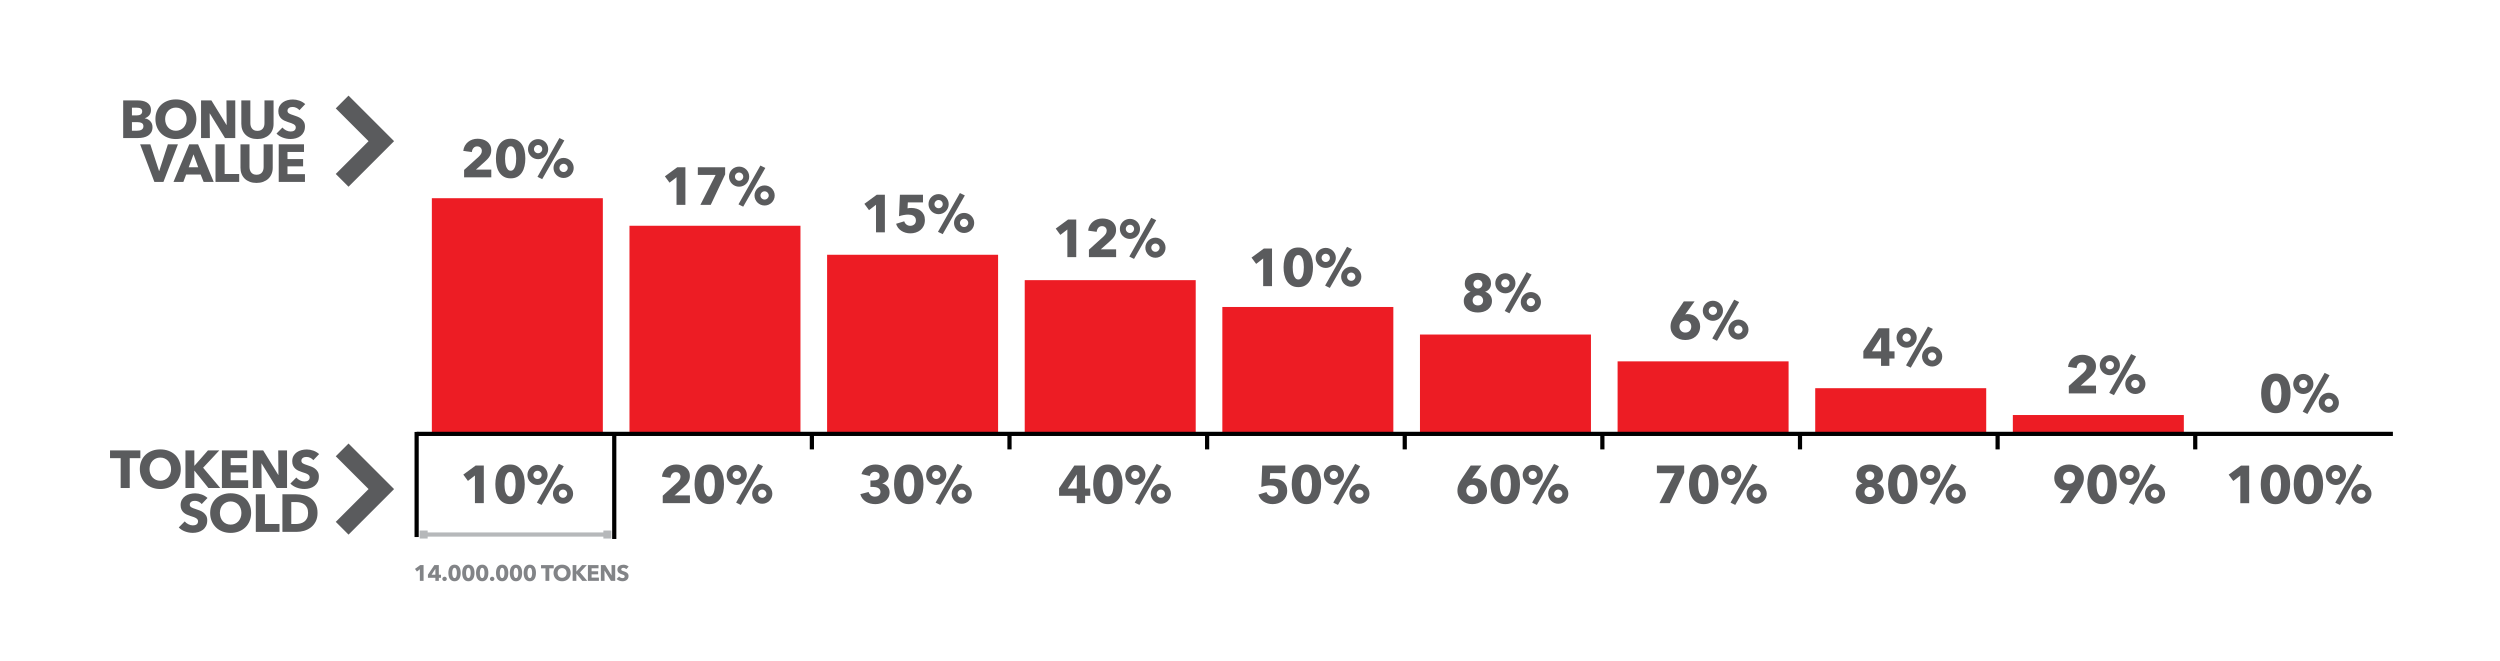 <?xml version="1.0" encoding="utf-8"?>
<!-- Generator: Adobe Illustrator 16.0.0, SVG Export Plug-In . SVG Version: 6.00 Build 0)  -->
<!DOCTYPE svg PUBLIC "-//W3C//DTD SVG 1.1//EN" "http://www.w3.org/Graphics/SVG/1.1/DTD/svg11.dtd">
<svg version="1.1" id="Layer_1" xmlns="http://www.w3.org/2000/svg" xmlns:xlink="http://www.w3.org/1999/xlink" x="0px" y="0px"
	 width="595.28px" height="157.429px" viewBox="0 0 595.28 157.429" enable-background="new 0 0 595.28 157.429"
	 xml:space="preserve">
<rect x="102.828" y="47.195" fill="#ED1C24" width="40.716" height="56.116"/>
<rect x="149.885" y="53.756" fill="#ED1C24" width="40.716" height="49.555"/>
<rect x="196.941" y="60.663" fill="#ED1C24" width="40.716" height="42.648"/>
<rect x="243.999" y="66.706" fill="#ED1C24" width="40.715" height="36.605"/>
<rect x="291.055" y="73.095" fill="#ED1C24" width="40.716" height="30.216"/>
<rect x="338.111" y="79.656" fill="#ED1C24" width="40.716" height="23.655"/>
<rect x="385.168" y="86.044" fill="#ED1C24" width="40.716" height="17.267"/>
<rect x="432.225" y="92.433" fill="#ED1C24" width="40.716" height="10.878"/>
<rect x="479.281" y="98.822" fill="#ED1C24" width="40.716" height="4.489"/>
<g>
	<line fill="none" stroke="#000000" stroke-miterlimit="10" x1="428.601" y1="107.006" x2="428.601" y2="103.311"/>
	<line fill="none" stroke="#000000" stroke-miterlimit="10" x1="334.486" y1="107.006" x2="334.486" y2="103.311"/>
	<line fill="none" stroke="#000000" stroke-miterlimit="10" x1="381.543" y1="107.006" x2="381.543" y2="103.311"/>
	<line fill="none" stroke="#000000" stroke-miterlimit="10" x1="99.204" y1="127.875" x2="99.204" y2="102.848"/>
	<line fill="none" stroke="#000000" stroke-miterlimit="10" x1="475.657" y1="107.006" x2="475.657" y2="103.311"/>
	<line fill="none" stroke="#000000" stroke-miterlimit="10" x1="287.43" y1="107.006" x2="287.43" y2="103.311"/>
	<line fill="none" stroke="#000000" stroke-miterlimit="10" x1="146.26" y1="128.338" x2="146.26" y2="103.311"/>
	<line fill="none" stroke="#000000" stroke-miterlimit="10" x1="522.713" y1="107.006" x2="522.713" y2="103.311"/>
	<line fill="none" stroke="#000000" stroke-miterlimit="10" x1="240.374" y1="107.006" x2="240.374" y2="103.311"/>
	<line fill="none" stroke="#000000" stroke-miterlimit="10" x1="193.317" y1="107.006" x2="193.317" y2="103.311"/>
</g>
<line fill="none" stroke="#000000" stroke-miterlimit="10" x1="99.204" y1="103.311" x2="569.777" y2="103.311"/>
<line fill="none" stroke="#B6B8BA" stroke-miterlimit="10" x1="100.877" y1="127.279" x2="144.903" y2="127.279"/>
<rect x="99.923" y="126.325" fill="#B6B8BA" width="1.907" height="1.908"/>
<rect x="143.671" y="126.325" fill="#B6B8BA" width="1.907" height="1.908"/>
<g>
	<path fill="#5A5B5D" d="M30.891,109.094v7.109h-2.163v-7.109h-2.531v-1.848h7.223v1.848H30.891z"/>
	<path fill="#5A5B5D" d="M43.048,111.688c0,0.707-0.123,1.354-0.367,1.941c-0.245,0.586-0.583,1.088-1.019,1.505
		c-0.434,0.417-0.951,0.74-1.549,0.968c-0.599,0.228-1.248,0.341-1.948,0.341s-1.348-0.113-1.942-0.341s-1.109-0.551-1.543-0.968
		c-0.435-0.417-0.774-0.919-1.019-1.505c-0.245-0.587-0.367-1.234-0.367-1.941c0-0.718,0.123-1.365,0.367-1.942
		s0.584-1.069,1.019-1.474c0.434-0.405,0.949-0.717,1.543-0.937s1.242-0.329,1.942-0.329s1.349,0.109,1.948,0.329
		c0.599,0.22,1.116,0.531,1.549,0.937c0.435,0.404,0.774,0.896,1.019,1.474S43.048,110.97,43.048,111.688z M40.733,111.688
		c0-0.389-0.063-0.751-0.19-1.089c-0.126-0.337-0.301-0.626-0.525-0.866c-0.223-0.24-0.493-0.43-0.809-0.569s-0.664-0.21-1.043-0.21
		s-0.726,0.07-1.037,0.21c-0.312,0.14-0.582,0.329-0.81,0.569c-0.228,0.24-0.403,0.529-0.525,0.866
		c-0.122,0.338-0.183,0.7-0.183,1.089c0,0.404,0.063,0.777,0.189,1.119c0.127,0.342,0.302,0.635,0.525,0.879
		c0.224,0.244,0.491,0.437,0.804,0.575c0.312,0.14,0.658,0.209,1.037,0.209s0.725-0.069,1.037-0.209
		c0.312-0.139,0.582-0.331,0.81-0.575c0.227-0.244,0.404-0.537,0.531-0.879S40.733,112.092,40.733,111.688z"/>
	<path fill="#5A5B5D" d="M49.625,116.204l-3.327-4.125h-0.025v4.125H44.16v-8.957h2.113v3.644h0.038l3.201-3.644h2.707l-3.858,4.125
		l4.086,4.832H49.625z"/>
	<path fill="#5A5B5D" d="M52.839,116.204v-8.957h6.021v1.822h-3.934v1.695h3.719v1.732h-3.719v1.859h4.162v1.848H52.839z"/>
	<path fill="#5A5B5D" d="M65.893,116.204l-3.605-5.857H62.25l0.051,5.857h-2.1v-8.957h2.467l3.593,5.844h0.038l-0.051-5.844h2.1
		v8.957H65.893z"/>
	<path fill="#5A5B5D" d="M74.609,109.575c-0.186-0.236-0.429-0.424-0.728-0.562c-0.299-0.141-0.588-0.209-0.866-0.209
		c-0.143,0-0.289,0.012-0.437,0.037c-0.147,0.025-0.28,0.074-0.398,0.146c-0.118,0.071-0.217,0.164-0.297,0.277
		c-0.081,0.114-0.121,0.26-0.121,0.437c0,0.151,0.032,0.278,0.095,0.38c0.063,0.102,0.156,0.189,0.279,0.266
		c0.122,0.076,0.267,0.145,0.437,0.209c0.168,0.062,0.358,0.128,0.569,0.195c0.303,0.102,0.62,0.213,0.949,0.336
		c0.329,0.122,0.628,0.285,0.898,0.486c0.27,0.203,0.493,0.454,0.67,0.753c0.178,0.3,0.266,0.673,0.266,1.12
		c0,0.514-0.095,0.959-0.285,1.334c-0.19,0.376-0.445,0.686-0.766,0.93c-0.321,0.245-0.688,0.426-1.1,0.545
		c-0.414,0.117-0.839,0.176-1.278,0.176c-0.641,0-1.261-0.111-1.859-0.335c-0.599-0.224-1.097-0.542-1.493-0.954l1.417-1.443
		c0.219,0.271,0.508,0.496,0.867,0.678c0.358,0.182,0.714,0.271,1.069,0.271c0.16,0,0.316-0.017,0.468-0.051
		c0.152-0.033,0.285-0.088,0.399-0.164c0.113-0.076,0.204-0.177,0.271-0.305c0.068-0.126,0.102-0.277,0.102-0.454
		c0-0.169-0.042-0.312-0.126-0.431c-0.085-0.117-0.205-0.225-0.36-0.322c-0.156-0.098-0.351-0.186-0.582-0.266
		c-0.232-0.08-0.496-0.166-0.791-0.26c-0.287-0.093-0.567-0.201-0.842-0.328c-0.273-0.127-0.518-0.289-0.734-0.487
		c-0.215-0.198-0.388-0.438-0.518-0.722c-0.131-0.281-0.196-0.626-0.196-1.03c0-0.497,0.102-0.924,0.304-1.277
		c0.202-0.354,0.468-0.646,0.796-0.873c0.329-0.228,0.7-0.395,1.113-0.501c0.414-0.104,0.831-0.156,1.252-0.156
		c0.506,0,1.022,0.092,1.55,0.277c0.526,0.186,0.988,0.46,1.385,0.822L74.609,109.575z"/>
	<path fill="#5A5B5D" d="M48.032,120.024c-0.186-0.236-0.428-0.424-0.727-0.564c-0.299-0.139-0.588-0.208-0.867-0.208
		c-0.143,0-0.289,0.013-0.437,0.038c-0.147,0.025-0.28,0.074-0.398,0.145c-0.118,0.072-0.217,0.166-0.297,0.279
		c-0.081,0.113-0.12,0.26-0.12,0.437c0,0.151,0.032,0.278,0.095,0.38c0.063,0.1,0.156,0.189,0.278,0.265
		c0.122,0.076,0.268,0.146,0.437,0.208c0.168,0.064,0.358,0.13,0.569,0.197c0.303,0.102,0.62,0.213,0.949,0.335
		c0.329,0.123,0.628,0.284,0.898,0.487c0.27,0.202,0.493,0.453,0.67,0.752c0.177,0.301,0.266,0.674,0.266,1.121
		c0,0.514-0.096,0.959-0.285,1.334c-0.19,0.375-0.445,0.686-0.766,0.93c-0.321,0.244-0.688,0.426-1.101,0.543
		c-0.414,0.119-0.839,0.178-1.277,0.178c-0.642,0-1.261-0.111-1.86-0.336c-0.599-0.223-1.096-0.541-1.492-0.955l1.417-1.441
		c0.219,0.27,0.508,0.496,0.866,0.677c0.358,0.182,0.715,0.272,1.069,0.272c0.16,0,0.315-0.018,0.468-0.051
		c0.152-0.034,0.285-0.089,0.398-0.165c0.113-0.075,0.204-0.177,0.272-0.304c0.067-0.126,0.102-0.277,0.102-0.455
		c0-0.168-0.043-0.312-0.127-0.43c-0.084-0.118-0.205-0.227-0.36-0.322c-0.156-0.098-0.351-0.187-0.583-0.267
		c-0.231-0.08-0.495-0.165-0.791-0.259c-0.286-0.093-0.567-0.203-0.841-0.329c-0.273-0.126-0.518-0.289-0.733-0.487
		c-0.215-0.197-0.388-0.438-0.519-0.721c-0.13-0.283-0.196-0.626-0.196-1.031c0-0.497,0.102-0.923,0.304-1.277
		c0.202-0.354,0.468-0.646,0.797-0.873c0.329-0.229,0.699-0.394,1.113-0.5c0.412-0.105,0.83-0.158,1.252-0.158
		c0.506,0,1.023,0.094,1.55,0.279s0.988,0.459,1.385,0.821L48.032,120.024z"/>
	<path fill="#5A5B5D" d="M59.796,122.135c0,0.709-0.123,1.356-0.367,1.942s-0.583,1.087-1.019,1.505
		c-0.434,0.418-0.951,0.74-1.549,0.969c-0.599,0.227-1.248,0.341-1.948,0.341s-1.348-0.114-1.942-0.341
		c-0.594-0.229-1.109-0.551-1.543-0.969c-0.435-0.418-0.774-0.919-1.019-1.505s-0.367-1.233-0.367-1.942
		c0-0.717,0.123-1.363,0.367-1.941s0.584-1.068,1.019-1.475c0.434-0.403,0.949-0.716,1.543-0.936
		c0.594-0.219,1.242-0.328,1.942-0.328s1.349,0.109,1.948,0.328c0.599,0.22,1.116,0.532,1.549,0.936
		c0.435,0.406,0.774,0.896,1.019,1.475S59.796,121.418,59.796,122.135z M57.481,122.135c0-0.387-0.063-0.75-0.19-1.088
		c-0.126-0.336-0.301-0.626-0.525-0.865c-0.223-0.241-0.493-0.432-0.809-0.57s-0.664-0.209-1.043-0.209s-0.726,0.07-1.037,0.209
		c-0.312,0.139-0.582,0.329-0.81,0.57c-0.228,0.239-0.403,0.529-0.525,0.865c-0.122,0.338-0.183,0.701-0.183,1.088
		c0,0.405,0.063,0.779,0.19,1.12c0.126,0.341,0.301,0.634,0.524,0.879c0.224,0.245,0.491,0.437,0.804,0.575
		c0.312,0.141,0.658,0.209,1.037,0.209s0.725-0.068,1.037-0.209c0.312-0.139,0.582-0.33,0.81-0.575
		c0.227-0.245,0.404-0.538,0.531-0.879S57.481,122.541,57.481,122.135z"/>
	<path fill="#5A5B5D" d="M60.91,126.651v-8.955h2.175v7.07h3.466v1.885H60.91z"/>
	<path fill="#5A5B5D" d="M75.608,122.148c0,0.784-0.146,1.462-0.437,2.03c-0.291,0.57-0.675,1.038-1.151,1.404
		c-0.476,0.367-1.014,0.637-1.613,0.811c-0.599,0.172-1.206,0.258-1.821,0.258h-3.34v-8.955h3.238c0.632,0,1.256,0.074,1.872,0.221
		c0.615,0.147,1.164,0.393,1.645,0.734s0.869,0.799,1.164,1.373C75.46,120.596,75.608,121.305,75.608,122.148z M73.357,122.148
		c0-0.505-0.083-0.925-0.247-1.259c-0.165-0.332-0.384-0.599-0.658-0.796c-0.274-0.198-0.587-0.339-0.937-0.425
		c-0.35-0.084-0.71-0.126-1.082-0.126h-1.075v5.237h1.024c0.388,0,0.761-0.045,1.12-0.133c0.358-0.088,0.674-0.234,0.949-0.438
		c0.273-0.201,0.493-0.471,0.658-0.809C73.274,123.064,73.357,122.645,73.357,122.148z"/>
</g>
<g>
	<path fill="#5A5B5D" d="M113.087,119.799v-6.578l-1.669,1.291l-1.101-1.506l2.947-2.162h1.936v8.955H113.087z"/>
	<path fill="#5A5B5D" d="M124.953,115.296c0,0.633-0.063,1.235-0.19,1.81c-0.126,0.573-0.329,1.076-0.607,1.511
		c-0.278,0.435-0.639,0.78-1.081,1.038c-0.443,0.257-0.98,0.385-1.613,0.385c-0.632,0-1.172-0.128-1.619-0.385
		c-0.447-0.258-0.812-0.604-1.094-1.038c-0.283-0.435-0.487-0.938-0.614-1.511c-0.126-0.574-0.19-1.177-0.19-1.81
		c0-0.632,0.063-1.233,0.19-1.802c0.126-0.57,0.331-1.067,0.614-1.493c0.282-0.427,0.646-0.766,1.094-1.019s0.987-0.379,1.619-0.379
		c0.633,0,1.17,0.126,1.613,0.379c0.442,0.253,0.803,0.592,1.081,1.019c0.278,0.426,0.481,0.923,0.607,1.493
		C124.889,114.063,124.953,114.665,124.953,115.296z M122.776,115.296c0-0.278-0.017-0.586-0.05-0.923
		c-0.034-0.338-0.097-0.652-0.19-0.943s-0.225-0.535-0.398-0.732c-0.173-0.199-0.399-0.299-0.677-0.299
		c-0.278,0-0.506,0.1-0.683,0.299c-0.177,0.197-0.314,0.441-0.411,0.732c-0.097,0.291-0.163,0.605-0.196,0.943
		c-0.034,0.337-0.051,0.645-0.051,0.923c0,0.286,0.017,0.601,0.051,0.942c0.034,0.342,0.099,0.658,0.196,0.949
		c0.097,0.291,0.234,0.535,0.411,0.733c0.177,0.198,0.405,0.298,0.683,0.298c0.278,0,0.504-0.1,0.677-0.298
		c0.173-0.198,0.305-0.442,0.398-0.733s0.156-0.607,0.19-0.949S122.776,115.583,122.776,115.296z"/>
	<path fill="#5A5B5D" d="M130.392,113.083c0,0.33-0.063,0.639-0.189,0.93s-0.297,0.544-0.513,0.759
		c-0.215,0.216-0.47,0.386-0.765,0.513c-0.295,0.127-0.607,0.189-0.937,0.189s-0.641-0.062-0.937-0.189
		c-0.295-0.127-0.55-0.297-0.765-0.513c-0.215-0.215-0.386-0.468-0.512-0.759s-0.19-0.6-0.19-0.93c0-0.337,0.063-0.651,0.19-0.941
		c0.126-0.291,0.297-0.545,0.512-0.76s0.47-0.384,0.765-0.506c0.296-0.122,0.607-0.184,0.937-0.184s0.641,0.062,0.937,0.184
		c0.295,0.122,0.55,0.291,0.765,0.506c0.216,0.215,0.386,0.469,0.513,0.76C130.329,112.431,130.392,112.746,130.392,113.083z
		 M128.975,113.083c0-0.27-0.097-0.502-0.291-0.695c-0.194-0.193-0.426-0.291-0.696-0.291c-0.27,0-0.501,0.098-0.695,0.291
		s-0.292,0.426-0.292,0.695s0.098,0.5,0.292,0.689s0.426,0.285,0.695,0.285c0.27,0,0.502-0.096,0.696-0.285
		C128.878,113.583,128.975,113.352,128.975,113.083z M128.963,120.231l-1.126-0.558l5.224-9.234l1.176,0.569L128.963,120.231z
		 M136.464,117.561c0,0.328-0.063,0.639-0.189,0.93c-0.127,0.291-0.297,0.544-0.513,0.76c-0.215,0.215-0.47,0.385-0.765,0.512
		c-0.295,0.126-0.607,0.189-0.936,0.189c-0.329,0-0.642-0.063-0.937-0.189c-0.295-0.127-0.55-0.297-0.765-0.512
		c-0.215-0.216-0.385-0.469-0.512-0.76s-0.19-0.602-0.19-0.93c0-0.329,0.063-0.639,0.19-0.93s0.297-0.544,0.512-0.76
		c0.215-0.215,0.47-0.385,0.765-0.512s0.607-0.189,0.937-0.189c0.329,0,0.641,0.062,0.936,0.189s0.55,0.297,0.765,0.512
		c0.216,0.216,0.386,0.469,0.513,0.76C136.401,116.922,136.464,117.232,136.464,117.561z M135.047,117.561
		c0-0.135-0.028-0.264-0.083-0.386c-0.055-0.122-0.126-0.228-0.215-0.316c-0.089-0.089-0.192-0.158-0.31-0.209
		c-0.118-0.05-0.245-0.075-0.379-0.075c-0.27,0-0.502,0.097-0.696,0.291c-0.194,0.193-0.291,0.426-0.291,0.695
		s0.097,0.5,0.291,0.689c0.194,0.189,0.426,0.285,0.696,0.285c0.135,0,0.261-0.025,0.379-0.076s0.221-0.121,0.31-0.209
		c0.088-0.09,0.16-0.191,0.215-0.311C135.02,117.823,135.047,117.696,135.047,117.561z"/>
</g>
<g>
	<path fill="#5A5B5D" d="M110.506,42.229v-1.768l3.492-3.157c0.219-0.211,0.396-0.425,0.531-0.644s0.201-0.463,0.201-0.733
		c0-0.319-0.099-0.578-0.304-0.776c-0.202-0.198-0.473-0.296-0.809-0.296c-0.354,0-0.643,0.124-0.866,0.373
		c-0.224,0.249-0.356,0.576-0.398,0.98l-2.037-0.278c0.05-0.456,0.176-0.861,0.373-1.217c0.199-0.356,0.449-0.659,0.754-0.91
		c0.303-0.25,0.65-0.441,1.043-0.573c0.393-0.132,0.808-0.198,1.245-0.198c0.413,0,0.814,0.055,1.201,0.165
		c0.389,0.109,0.735,0.278,1.039,0.506c0.303,0.227,0.545,0.515,0.728,0.86c0.18,0.345,0.271,0.75,0.271,1.214
		c0,0.321-0.041,0.61-0.127,0.867c-0.083,0.258-0.199,0.496-0.347,0.714c-0.148,0.22-0.316,0.424-0.506,0.614
		c-0.189,0.19-0.386,0.378-0.588,0.563l-2.075,1.847h3.656v1.847H110.506z"/>
	<path fill="#5A5B5D" d="M125.091,37.726c0,0.633-0.063,1.235-0.189,1.809s-0.327,1.077-0.606,1.511
		c-0.278,0.435-0.639,0.781-1.082,1.038c-0.442,0.257-0.98,0.385-1.613,0.385c-0.632,0-1.172-0.128-1.618-0.385
		c-0.446-0.257-0.812-0.604-1.095-1.038c-0.283-0.434-0.488-0.938-0.613-1.511c-0.126-0.574-0.189-1.176-0.189-1.809
		c0-0.632,0.063-1.233,0.189-1.802c0.125-0.569,0.33-1.067,0.613-1.493c0.283-0.426,0.648-0.766,1.095-1.019
		s0.986-0.379,1.618-0.379c0.633,0,1.171,0.126,1.613,0.379c0.443,0.253,0.804,0.592,1.082,1.019
		c0.279,0.426,0.48,0.923,0.606,1.493C125.027,36.493,125.091,37.094,125.091,37.726z M122.915,37.726
		c0-0.278-0.017-0.586-0.05-0.923c-0.034-0.337-0.097-0.651-0.19-0.942c-0.093-0.291-0.226-0.536-0.397-0.733
		c-0.175-0.198-0.398-0.298-0.678-0.298c-0.277,0-0.506,0.1-0.683,0.298c-0.177,0.198-0.315,0.442-0.412,0.733
		s-0.161,0.605-0.196,0.942c-0.033,0.337-0.05,0.646-0.05,0.923c0,0.287,0.017,0.601,0.05,0.942c0.035,0.341,0.1,0.658,0.196,0.949
		c0.097,0.291,0.235,0.536,0.412,0.734c0.177,0.199,0.405,0.297,0.683,0.297c0.279,0,0.503-0.099,0.678-0.297
		c0.172-0.198,0.305-0.443,0.397-0.734c0.094-0.291,0.156-0.607,0.19-0.949C122.898,38.327,122.915,38.013,122.915,37.726z"/>
	<path fill="#5A5B5D" d="M130.53,35.513c0,0.329-0.063,0.639-0.189,0.929c-0.125,0.291-0.297,0.544-0.513,0.759
		c-0.215,0.216-0.47,0.386-0.766,0.513c-0.294,0.126-0.605,0.189-0.934,0.189c-0.331,0-0.643-0.063-0.938-0.189
		c-0.296-0.127-0.55-0.297-0.766-0.513c-0.216-0.215-0.386-0.468-0.512-0.759c-0.127-0.291-0.19-0.6-0.19-0.929
		c0-0.337,0.063-0.652,0.19-0.942c0.126-0.291,0.296-0.544,0.512-0.76c0.216-0.215,0.47-0.383,0.766-0.506
		c0.295-0.122,0.606-0.183,0.938-0.183c0.328,0,0.64,0.062,0.934,0.183c0.296,0.123,0.551,0.291,0.766,0.506
		c0.216,0.216,0.388,0.469,0.513,0.76C130.467,34.861,130.53,35.175,130.53,35.513z M129.115,35.513c0-0.27-0.097-0.502-0.293-0.696
		c-0.193-0.193-0.426-0.291-0.693-0.291c-0.271,0-0.503,0.098-0.697,0.291c-0.193,0.194-0.29,0.426-0.29,0.696
		c0,0.27,0.097,0.5,0.29,0.689c0.194,0.189,0.426,0.284,0.697,0.284c0.268,0,0.5-0.095,0.693-0.284
		C129.019,36.012,129.115,35.782,129.115,35.513z M129.102,42.66l-1.125-0.557l5.225-9.234l1.176,0.569L129.102,42.66z
		 M136.604,39.991c0,0.329-0.063,0.639-0.19,0.929c-0.126,0.292-0.296,0.544-0.512,0.76c-0.216,0.215-0.47,0.385-0.766,0.512
		s-0.606,0.19-0.938,0.19c-0.328,0-0.64-0.063-0.934-0.19c-0.296-0.126-0.551-0.297-0.766-0.512
		c-0.216-0.215-0.388-0.468-0.513-0.76c-0.126-0.29-0.189-0.601-0.189-0.929c0-0.329,0.063-0.639,0.189-0.93
		c0.125-0.292,0.297-0.544,0.513-0.759c0.215-0.215,0.47-0.386,0.766-0.512c0.294-0.126,0.605-0.19,0.934-0.19
		c0.331,0,0.642,0.063,0.938,0.19s0.55,0.297,0.766,0.512c0.216,0.215,0.386,0.468,0.512,0.759
		C136.54,39.352,136.604,39.662,136.604,39.991z M135.186,39.991c0-0.135-0.028-0.264-0.08-0.386
		c-0.056-0.123-0.127-0.228-0.216-0.316s-0.193-0.158-0.311-0.209c-0.118-0.05-0.245-0.076-0.381-0.076
		c-0.268,0-0.5,0.097-0.693,0.291c-0.196,0.194-0.293,0.426-0.293,0.696c0,0.27,0.097,0.5,0.293,0.689
		c0.193,0.189,0.426,0.285,0.693,0.285c0.136,0,0.263-0.025,0.381-0.076c0.117-0.05,0.222-0.12,0.311-0.208
		c0.089-0.089,0.16-0.192,0.216-0.31C135.157,40.252,135.186,40.125,135.186,39.991z"/>
</g>
<g>
	<path fill="#5A5B5D" d="M161.087,48.782v-6.577l-1.668,1.29l-1.102-1.505l2.946-2.163h1.937v8.956H161.087z"/>
	<path fill="#5A5B5D" d="M169.236,48.782h-2.469l3.633-7.134h-4.239v-1.822h6.503v1.695L169.236,48.782z"/>
	<path fill="#5A5B5D" d="M178.393,42.065c0,0.329-0.063,0.639-0.189,0.93c-0.125,0.291-0.297,0.544-0.513,0.759
		c-0.215,0.215-0.47,0.386-0.766,0.512c-0.295,0.126-0.607,0.19-0.936,0.19c-0.329,0-0.641-0.063-0.936-0.19
		c-0.296-0.126-0.552-0.297-0.766-0.512c-0.216-0.215-0.386-0.468-0.512-0.759c-0.127-0.292-0.19-0.601-0.19-0.93
		c0-0.337,0.063-0.651,0.19-0.942c0.126-0.291,0.296-0.544,0.512-0.759c0.214-0.215,0.47-0.383,0.766-0.506
		c0.295-0.122,0.606-0.184,0.936-0.184c0.328,0,0.641,0.062,0.936,0.184c0.296,0.123,0.551,0.291,0.766,0.506
		c0.216,0.215,0.388,0.468,0.513,0.759C178.33,41.414,178.393,41.728,178.393,42.065z M176.977,42.065
		c0-0.27-0.099-0.501-0.292-0.696c-0.193-0.193-0.426-0.291-0.695-0.291s-0.502,0.098-0.695,0.291
		c-0.194,0.194-0.291,0.426-0.291,0.696c0,0.271,0.097,0.5,0.291,0.69c0.193,0.189,0.426,0.284,0.695,0.284s0.502-0.095,0.695-0.284
		C176.878,42.565,176.977,42.335,176.977,42.065z M176.964,49.212l-1.126-0.557l5.224-9.234l1.176,0.569L176.964,49.212z
		 M184.464,46.543c0,0.329-0.062,0.639-0.188,0.93c-0.128,0.291-0.298,0.544-0.514,0.759c-0.214,0.215-0.47,0.386-0.764,0.513
		c-0.296,0.126-0.608,0.189-0.938,0.189s-0.64-0.063-0.937-0.189c-0.293-0.127-0.549-0.298-0.765-0.513
		c-0.214-0.215-0.386-0.468-0.513-0.759c-0.126-0.291-0.189-0.601-0.189-0.93s0.063-0.639,0.189-0.929
		c0.127-0.291,0.299-0.544,0.513-0.76c0.216-0.215,0.472-0.386,0.765-0.512c0.297-0.127,0.607-0.19,0.937-0.19
		s0.642,0.063,0.938,0.19c0.294,0.126,0.55,0.297,0.764,0.512c0.216,0.216,0.386,0.469,0.514,0.76
		C184.403,45.904,184.464,46.214,184.464,46.543z M183.048,46.543c0-0.135-0.027-0.263-0.083-0.386
		c-0.056-0.122-0.126-0.227-0.213-0.316c-0.089-0.088-0.193-0.158-0.311-0.208c-0.118-0.051-0.245-0.076-0.381-0.076
		c-0.27,0-0.501,0.097-0.695,0.291c-0.194,0.194-0.291,0.426-0.291,0.696c0,0.27,0.097,0.5,0.291,0.689
		c0.194,0.19,0.426,0.285,0.695,0.285c0.136,0,0.263-0.025,0.381-0.076c0.117-0.05,0.222-0.12,0.311-0.209
		c0.087-0.088,0.157-0.191,0.213-0.31C183.021,46.805,183.048,46.678,183.048,46.543z"/>
</g>
<g>
	<path fill="#5A5B5D" d="M208.589,55.326v-6.578l-1.669,1.291l-1.101-1.505l2.946-2.164h1.937v8.957H208.589z"/>
	<path fill="#5A5B5D" d="M220.228,52.366c0,0.549-0.097,1.023-0.292,1.424c-0.193,0.4-0.453,0.731-0.776,0.993
		c-0.326,0.261-0.694,0.458-1.107,0.588c-0.413,0.13-0.839,0.196-1.278,0.196c-0.403,0-0.79-0.053-1.158-0.159
		c-0.365-0.105-0.699-0.255-0.998-0.449c-0.301-0.194-0.558-0.432-0.771-0.715c-0.216-0.283-0.374-0.601-0.476-0.956l1.936-0.594
		c0.093,0.312,0.268,0.569,0.524,0.772c0.257,0.202,0.563,0.303,0.918,0.303c0.361,0,0.677-0.109,0.942-0.329
		c0.266-0.219,0.397-0.543,0.397-0.974c0-0.262-0.055-0.481-0.163-0.658c-0.11-0.178-0.251-0.318-0.424-0.424
		s-0.369-0.18-0.589-0.222s-0.438-0.063-0.658-0.063c-0.32,0-0.684,0.036-1.093,0.107c-0.409,0.072-0.774,0.167-1.095,0.285
		l0.214-5.124h5.491v1.822h-3.604l-0.077,1.417c0.136-0.034,0.284-0.057,0.447-0.069c0.166-0.013,0.315-0.02,0.451-0.02
		c0.446,0,0.868,0.06,1.265,0.178s0.739,0.297,1.032,0.538c0.29,0.24,0.52,0.538,0.688,0.891
		C220.143,51.48,220.228,51.894,220.228,52.366z"/>
	<path fill="#5A5B5D" d="M225.896,48.609c0,0.329-0.064,0.639-0.191,0.93c-0.127,0.291-0.296,0.543-0.511,0.759
		c-0.216,0.215-0.472,0.386-0.766,0.513c-0.296,0.125-0.608,0.189-0.936,0.189c-0.331,0-0.644-0.063-0.938-0.189
		c-0.294-0.126-0.55-0.298-0.765-0.513c-0.215-0.215-0.387-0.468-0.514-0.759c-0.126-0.291-0.188-0.602-0.188-0.93
		c0-0.337,0.062-0.652,0.188-0.942c0.127-0.292,0.299-0.545,0.514-0.76s0.471-0.383,0.765-0.506
		c0.294-0.122,0.606-0.183,0.938-0.183c0.327,0,0.64,0.061,0.936,0.183c0.294,0.123,0.55,0.291,0.766,0.506
		c0.215,0.215,0.384,0.468,0.511,0.76C225.831,47.957,225.896,48.271,225.896,48.609z M224.478,48.609
		c0-0.27-0.098-0.501-0.291-0.695s-0.426-0.292-0.694-0.292c-0.271,0-0.502,0.097-0.695,0.292c-0.195,0.194-0.292,0.426-0.292,0.695
		c0,0.27,0.097,0.5,0.292,0.689c0.193,0.19,0.424,0.285,0.695,0.285c0.269,0,0.501-0.095,0.694-0.285S224.478,48.879,224.478,48.609
		z M224.465,55.756L223.34,55.2l5.224-9.235l1.177,0.569L224.465,55.756z M231.967,53.087c0,0.329-0.062,0.638-0.189,0.929
		s-0.297,0.544-0.513,0.76c-0.215,0.215-0.47,0.385-0.765,0.512c-0.296,0.126-0.608,0.189-0.937,0.189
		c-0.329,0-0.642-0.063-0.938-0.189c-0.293-0.126-0.55-0.297-0.765-0.512c-0.215-0.216-0.385-0.469-0.513-0.76
		c-0.127-0.291-0.188-0.601-0.188-0.929c0-0.329,0.062-0.639,0.188-0.93c0.128-0.291,0.298-0.544,0.513-0.759
		c0.215-0.216,0.472-0.386,0.765-0.513c0.296-0.126,0.608-0.189,0.938-0.189c0.328,0,0.641,0.063,0.937,0.189
		c0.295,0.126,0.55,0.297,0.765,0.513c0.216,0.215,0.386,0.468,0.513,0.759S231.967,52.758,231.967,53.087z M230.55,53.087
		c0-0.136-0.027-0.264-0.083-0.386c-0.055-0.123-0.126-0.228-0.214-0.316c-0.09-0.089-0.192-0.158-0.312-0.208
		c-0.118-0.051-0.244-0.076-0.378-0.076c-0.271,0-0.502,0.097-0.695,0.291c-0.195,0.194-0.292,0.425-0.292,0.696
		c0,0.27,0.097,0.5,0.292,0.689c0.193,0.19,0.424,0.285,0.695,0.285c0.134,0,0.26-0.025,0.378-0.076
		c0.119-0.051,0.222-0.121,0.312-0.209c0.088-0.088,0.159-0.191,0.214-0.31C230.522,53.349,230.55,53.222,230.55,53.087z"/>
</g>
<g>
	<path fill="#5A5B5D" d="M254.152,61.221v-6.578l-1.67,1.29l-1.1-1.505l2.946-2.163h1.938v8.956H254.152z"/>
	<path fill="#5A5B5D" d="M259.287,61.221v-1.768l3.492-3.157c0.219-0.211,0.396-0.425,0.53-0.644s0.203-0.463,0.203-0.732
		c0-0.32-0.102-0.579-0.304-0.777c-0.202-0.197-0.473-0.296-0.81-0.296c-0.354,0-0.644,0.125-0.867,0.373
		c-0.223,0.249-0.356,0.576-0.398,0.98l-2.036-0.278c0.051-0.456,0.175-0.861,0.373-1.217s0.449-0.659,0.752-0.91
		c0.305-0.25,0.652-0.441,1.044-0.573c0.393-0.132,0.808-0.198,1.246-0.198c0.413,0,0.814,0.055,1.202,0.165
		c0.388,0.109,0.734,0.278,1.038,0.506c0.303,0.228,0.546,0.515,0.727,0.86c0.182,0.346,0.271,0.75,0.271,1.214
		c0,0.32-0.042,0.609-0.126,0.866c-0.084,0.257-0.2,0.496-0.348,0.715c-0.148,0.22-0.316,0.423-0.507,0.614
		c-0.189,0.19-0.386,0.377-0.587,0.563l-2.074,1.847h3.654v1.847H259.287z"/>
	<path fill="#5A5B5D" d="M271.456,54.504c0,0.329-0.063,0.639-0.189,0.93c-0.127,0.291-0.297,0.544-0.513,0.759
		c-0.215,0.215-0.47,0.386-0.765,0.513s-0.607,0.189-0.936,0.189c-0.329,0-0.642-0.063-0.937-0.189
		c-0.296-0.126-0.551-0.297-0.766-0.513c-0.216-0.215-0.386-0.468-0.513-0.759c-0.126-0.291-0.189-0.601-0.189-0.93
		c0-0.337,0.063-0.651,0.189-0.942c0.127-0.291,0.297-0.544,0.513-0.759c0.215-0.215,0.47-0.384,0.766-0.506
		c0.295-0.122,0.607-0.183,0.937-0.183c0.328,0,0.641,0.062,0.936,0.183c0.295,0.122,0.55,0.291,0.765,0.506
		c0.216,0.215,0.386,0.468,0.513,0.759C271.393,53.853,271.456,54.167,271.456,54.504z M270.04,54.504
		c0-0.27-0.097-0.501-0.292-0.696c-0.193-0.194-0.426-0.291-0.694-0.291c-0.271,0-0.502,0.097-0.696,0.291
		c-0.193,0.194-0.29,0.426-0.29,0.696c0,0.27,0.097,0.5,0.29,0.689c0.194,0.19,0.426,0.285,0.696,0.285
		c0.269,0,0.501-0.095,0.694-0.285C269.943,55.004,270.04,54.773,270.04,54.504z M270.026,61.651l-1.125-0.557l5.225-9.234
		l1.176,0.568L270.026,61.651z M277.528,58.982c0,0.329-0.062,0.639-0.188,0.929c-0.127,0.291-0.299,0.545-0.514,0.76
		s-0.471,0.386-0.765,0.512c-0.296,0.126-0.607,0.19-0.938,0.19c-0.328,0-0.64-0.063-0.936-0.19
		c-0.294-0.126-0.55-0.297-0.765-0.512c-0.216-0.215-0.386-0.469-0.512-0.76c-0.127-0.291-0.19-0.6-0.19-0.929
		s0.063-0.639,0.19-0.929c0.126-0.292,0.296-0.545,0.512-0.76c0.215-0.215,0.471-0.386,0.765-0.512
		c0.296-0.126,0.607-0.19,0.936-0.19c0.33,0,0.642,0.064,0.938,0.19c0.294,0.126,0.55,0.297,0.765,0.512s0.387,0.468,0.514,0.76
		C277.466,58.343,277.528,58.653,277.528,58.982z M276.111,58.982c0-0.135-0.027-0.263-0.082-0.386
		c-0.055-0.122-0.126-0.228-0.215-0.316s-0.191-0.158-0.31-0.208c-0.119-0.051-0.246-0.076-0.381-0.076
		c-0.269,0-0.501,0.097-0.694,0.291c-0.194,0.194-0.291,0.426-0.291,0.696s0.097,0.5,0.291,0.689
		c0.193,0.19,0.426,0.285,0.694,0.285c0.135,0,0.262-0.025,0.381-0.075c0.118-0.051,0.221-0.12,0.31-0.209
		c0.089-0.088,0.16-0.191,0.215-0.31S276.111,59.117,276.111,58.982z"/>
</g>
<g>
	<path fill="#5A5B5D" d="M300.773,68.128v-6.577l-1.67,1.289l-1.102-1.505l2.947-2.163h1.936v8.956H300.773z"/>
	<path fill="#5A5B5D" d="M312.639,63.625c0,0.632-0.064,1.236-0.19,1.809c-0.126,0.574-0.329,1.077-0.606,1.512
		c-0.278,0.435-0.639,0.78-1.082,1.038c-0.442,0.257-0.98,0.385-1.613,0.385c-0.632,0-1.172-0.128-1.619-0.385
		c-0.447-0.257-0.811-0.603-1.094-1.038c-0.282-0.435-0.486-0.938-0.613-1.512c-0.127-0.573-0.189-1.176-0.189-1.809
		c0-0.633,0.062-1.233,0.189-1.803s0.331-1.066,0.613-1.494c0.283-0.425,0.646-0.765,1.094-1.018
		c0.447-0.254,0.987-0.379,1.619-0.379c0.633,0,1.171,0.125,1.613,0.379c0.443,0.253,0.804,0.593,1.082,1.018
		c0.277,0.427,0.48,0.924,0.606,1.494S312.639,62.993,312.639,63.625z M310.463,63.625c0-0.278-0.018-0.586-0.051-0.923
		c-0.034-0.338-0.097-0.652-0.189-0.943c-0.094-0.291-0.227-0.535-0.398-0.734c-0.173-0.198-0.398-0.297-0.678-0.297
		c-0.277,0-0.506,0.099-0.683,0.297c-0.177,0.199-0.314,0.443-0.411,0.734c-0.097,0.291-0.162,0.605-0.195,0.943
		c-0.035,0.337-0.051,0.645-0.051,0.923c0,0.287,0.016,0.601,0.051,0.942c0.033,0.341,0.099,0.658,0.195,0.949
		s0.234,0.536,0.411,0.734s0.405,0.297,0.683,0.297c0.279,0,0.505-0.099,0.678-0.297c0.172-0.198,0.305-0.443,0.398-0.734
		c0.093-0.291,0.155-0.607,0.189-0.949C310.445,64.227,310.463,63.912,310.463,63.625z"/>
	<path fill="#5A5B5D" d="M318.078,61.412c0,0.329-0.063,0.638-0.189,0.93c-0.127,0.29-0.297,0.543-0.513,0.758
		c-0.216,0.216-0.47,0.386-0.766,0.513s-0.607,0.189-0.937,0.189c-0.328,0-0.641-0.063-0.936-0.189s-0.551-0.297-0.766-0.513
		c-0.215-0.215-0.385-0.468-0.512-0.758c-0.127-0.292-0.189-0.602-0.189-0.93c0-0.337,0.062-0.651,0.189-0.942
		c0.127-0.292,0.297-0.544,0.512-0.76s0.471-0.383,0.766-0.506s0.607-0.184,0.936-0.184c0.329,0,0.641,0.061,0.937,0.184
		s0.55,0.291,0.766,0.506s0.386,0.468,0.513,0.76C318.015,60.761,318.078,61.074,318.078,61.412z M316.661,61.412
		c0-0.27-0.098-0.501-0.291-0.696c-0.194-0.194-0.426-0.291-0.696-0.291c-0.27,0-0.502,0.097-0.695,0.291
		c-0.194,0.195-0.291,0.426-0.291,0.696c0,0.27,0.097,0.5,0.291,0.689c0.193,0.189,0.426,0.285,0.695,0.285
		c0.271,0,0.502-0.095,0.696-0.285C316.563,61.911,316.661,61.682,316.661,61.412z M316.648,68.559l-1.125-0.557l5.224-9.234
		l1.177,0.569L316.648,68.559z M324.149,65.889c0,0.329-0.062,0.639-0.188,0.93c-0.128,0.291-0.299,0.544-0.514,0.759
		c-0.214,0.216-0.47,0.386-0.765,0.512c-0.296,0.126-0.607,0.19-0.937,0.19c-0.328,0-0.641-0.063-0.936-0.19
		c-0.296-0.126-0.551-0.296-0.766-0.512c-0.215-0.215-0.386-0.468-0.512-0.759c-0.127-0.291-0.19-0.601-0.19-0.93
		c0-0.329,0.063-0.638,0.19-0.929c0.126-0.291,0.297-0.544,0.512-0.759c0.215-0.216,0.47-0.386,0.766-0.513
		c0.295-0.126,0.607-0.189,0.936-0.189c0.329,0,0.641,0.063,0.937,0.189c0.295,0.126,0.551,0.297,0.765,0.513
		c0.215,0.215,0.386,0.468,0.514,0.759C324.087,65.251,324.149,65.561,324.149,65.889z M322.732,65.889
		c0-0.135-0.027-0.263-0.082-0.385c-0.055-0.123-0.126-0.228-0.215-0.316c-0.088-0.089-0.191-0.158-0.311-0.209
		c-0.117-0.05-0.244-0.076-0.379-0.076c-0.27,0-0.502,0.098-0.695,0.291c-0.193,0.194-0.291,0.427-0.291,0.696
		c0,0.271,0.098,0.5,0.291,0.69c0.193,0.189,0.426,0.285,0.695,0.285c0.135,0,0.262-0.025,0.379-0.076
		c0.119-0.05,0.223-0.12,0.311-0.208c0.089-0.088,0.16-0.191,0.215-0.31C322.705,66.15,322.732,66.024,322.732,65.889z"/>
</g>
<g>
	<path fill="#5A5B5D" d="M355.257,71.617c0,0.473-0.093,0.884-0.278,1.233s-0.431,0.641-0.738,0.872
		c-0.308,0.232-0.665,0.405-1.073,0.52c-0.408,0.113-0.831,0.17-1.269,0.17c-0.447,0-0.871-0.057-1.275-0.17
		c-0.404-0.114-0.76-0.284-1.067-0.514c-0.307-0.227-0.554-0.516-0.739-0.865c-0.185-0.351-0.276-0.762-0.276-1.232
		c0-0.271,0.042-0.522,0.126-0.754s0.2-0.438,0.348-0.62c0.147-0.18,0.318-0.337,0.514-0.467c0.193-0.132,0.399-0.229,0.619-0.299
		v-0.025c-0.389-0.144-0.713-0.376-0.975-0.702c-0.261-0.324-0.392-0.734-0.392-1.232c0-0.413,0.083-0.781,0.253-1.101
		c0.168-0.321,0.396-0.588,0.683-0.803c0.287-0.216,0.62-0.378,0.999-0.487c0.381-0.11,0.776-0.165,1.189-0.165
		c0.414,0,0.809,0.053,1.184,0.158c0.375,0.106,0.705,0.264,0.992,0.475s0.517,0.474,0.689,0.79s0.26,0.682,0.26,1.095
		c0,0.497-0.127,0.914-0.38,1.252c-0.253,0.337-0.582,0.574-0.987,0.709v0.037c0.227,0.069,0.436,0.167,0.629,0.299
		c0.191,0.13,0.359,0.287,0.502,0.467c0.142,0.183,0.254,0.389,0.339,0.62C355.215,71.108,355.257,71.355,355.257,71.617z
		 M353.145,71.541c0-0.346-0.116-0.635-0.349-0.867c-0.231-0.231-0.529-0.348-0.892-0.348c-0.371,0-0.672,0.114-0.904,0.343
		c-0.232,0.227-0.348,0.518-0.348,0.872c0,0.363,0.115,0.65,0.348,0.866s0.533,0.323,0.904,0.323s0.67-0.107,0.898-0.323
		C353.03,72.191,353.145,71.904,353.145,71.541z M352.98,67.645c0-0.295-0.106-0.539-0.317-0.733
		c-0.21-0.194-0.464-0.291-0.759-0.291c-0.32,0-0.578,0.097-0.771,0.291s-0.291,0.438-0.291,0.733c0,0.287,0.096,0.535,0.285,0.747
		c0.189,0.209,0.449,0.315,0.777,0.315c0.312,0,0.57-0.106,0.771-0.315C352.879,68.18,352.98,67.932,352.98,67.645z"/>
	<path fill="#5A5B5D" d="M360.848,67.455c0,0.328-0.063,0.639-0.189,0.93c-0.127,0.291-0.297,0.544-0.513,0.758
		c-0.215,0.216-0.47,0.387-0.765,0.515c-0.296,0.124-0.607,0.188-0.937,0.188s-0.642-0.063-0.937-0.188
		c-0.295-0.128-0.55-0.299-0.765-0.515c-0.215-0.214-0.386-0.467-0.513-0.758c-0.126-0.291-0.189-0.602-0.189-0.93
		c0-0.337,0.063-0.651,0.189-0.942c0.127-0.291,0.298-0.544,0.513-0.759c0.215-0.216,0.47-0.384,0.765-0.507
		c0.295-0.122,0.607-0.183,0.937-0.183s0.641,0.061,0.937,0.183c0.295,0.123,0.55,0.291,0.765,0.507
		c0.216,0.215,0.386,0.468,0.513,0.759C360.784,66.804,360.848,67.118,360.848,67.455z M359.432,67.455
		c0-0.27-0.098-0.502-0.291-0.695c-0.194-0.194-0.426-0.292-0.696-0.292c-0.27,0-0.501,0.098-0.696,0.292
		c-0.193,0.193-0.291,0.426-0.291,0.695s0.098,0.5,0.291,0.689c0.195,0.189,0.427,0.285,0.696,0.285
		c0.271,0,0.502-0.096,0.696-0.285C359.334,67.955,359.432,67.725,359.432,67.455z M359.418,74.602l-1.125-0.556l5.225-9.235
		l1.176,0.569L359.418,74.602z M366.92,71.934c0,0.328-0.062,0.638-0.189,0.93c-0.127,0.29-0.297,0.543-0.513,0.759
		c-0.215,0.214-0.47,0.386-0.765,0.513c-0.296,0.126-0.607,0.189-0.937,0.189s-0.642-0.063-0.937-0.189
		c-0.295-0.127-0.55-0.299-0.766-0.513c-0.215-0.216-0.385-0.469-0.512-0.759c-0.127-0.292-0.189-0.602-0.189-0.93
		c0-0.329,0.062-0.639,0.189-0.931c0.127-0.29,0.297-0.543,0.512-0.759c0.216-0.214,0.471-0.386,0.766-0.513
		c0.295-0.126,0.607-0.189,0.937-0.189s0.641,0.063,0.937,0.189c0.295,0.127,0.55,0.299,0.765,0.513
		c0.216,0.216,0.386,0.469,0.513,0.759C366.857,71.295,366.92,71.604,366.92,71.934z M365.504,71.934
		c0-0.135-0.028-0.265-0.083-0.386c-0.056-0.122-0.126-0.227-0.216-0.316c-0.088-0.089-0.191-0.159-0.309-0.209
		c-0.119-0.05-0.245-0.076-0.38-0.076c-0.271,0-0.502,0.097-0.695,0.292c-0.194,0.193-0.292,0.426-0.292,0.695
		s0.098,0.498,0.292,0.689c0.193,0.189,0.425,0.284,0.695,0.284c0.135,0,0.261-0.024,0.38-0.077c0.117-0.05,0.221-0.119,0.309-0.207
		c0.09-0.089,0.16-0.191,0.216-0.31C365.476,72.194,365.504,72.067,365.504,71.934z"/>
</g>
<g>
	<path fill="#828487" d="M99.973,138.309v-2.76l-0.699,0.543l-0.462-0.631l1.236-0.906h0.811v3.754H99.973z"/>
	<path fill="#828487" d="M104.496,137.575v0.734h-0.831v-0.734h-1.766v-0.746l1.526-2.273h1.066v2.301h0.52v0.719H104.496z
		 M103.668,135.465h-0.015l-0.891,1.391h0.905V135.465z"/>
	<path fill="#828487" d="M106.39,137.84c0,0.15-0.053,0.273-0.157,0.373c-0.104,0.098-0.229,0.146-0.373,0.146
		c-0.075,0-0.145-0.014-0.21-0.037c-0.065-0.029-0.122-0.064-0.172-0.109c-0.05-0.047-0.089-0.102-0.117-0.162
		c-0.028-0.062-0.042-0.131-0.042-0.205c0-0.07,0.014-0.139,0.042-0.201c0.028-0.064,0.067-0.119,0.117-0.168
		c0.05-0.047,0.106-0.086,0.172-0.113c0.065-0.029,0.135-0.043,0.21-0.043c0.145,0,0.27,0.051,0.373,0.15
		C106.337,137.569,106.39,137.694,106.39,137.84z"/>
	<path fill="#828487" d="M109.699,136.42c0,0.266-0.027,0.518-0.08,0.758s-0.139,0.451-0.254,0.635
		c-0.116,0.182-0.269,0.326-0.454,0.434c-0.185,0.109-0.411,0.16-0.676,0.16s-0.491-0.051-0.68-0.16
		c-0.187-0.107-0.339-0.252-0.457-0.434c-0.119-0.184-0.205-0.395-0.258-0.635c-0.054-0.24-0.08-0.492-0.08-0.758
		s0.026-0.518,0.08-0.756c0.053-0.24,0.139-0.447,0.258-0.627c0.118-0.176,0.271-0.32,0.457-0.426
		c0.188-0.105,0.415-0.158,0.68-0.158s0.491,0.053,0.676,0.158c0.186,0.105,0.338,0.25,0.454,0.426
		c0.115,0.18,0.201,0.387,0.254,0.627C109.671,135.903,109.699,136.155,109.699,136.42z M108.787,136.42
		c0-0.117-0.008-0.246-0.022-0.387c-0.014-0.141-0.041-0.273-0.08-0.396c-0.038-0.121-0.094-0.223-0.165-0.307
		c-0.074-0.084-0.168-0.123-0.284-0.123c-0.117,0-0.211,0.039-0.286,0.123c-0.074,0.084-0.132,0.186-0.174,0.307
		c-0.04,0.123-0.067,0.256-0.081,0.396c-0.015,0.141-0.021,0.27-0.021,0.387c0,0.119,0.007,0.252,0.021,0.395
		c0.014,0.145,0.041,0.277,0.081,0.398c0.042,0.121,0.1,0.225,0.174,0.307c0.075,0.084,0.169,0.125,0.286,0.125
		c0.116,0,0.21-0.041,0.284-0.125c0.071-0.082,0.127-0.186,0.165-0.307c0.039-0.121,0.066-0.254,0.08-0.398
		C108.779,136.672,108.787,136.54,108.787,136.42z"/>
	<path fill="#828487" d="M112.991,136.42c0,0.266-0.026,0.518-0.08,0.758c-0.053,0.24-0.138,0.451-0.254,0.635
		c-0.116,0.182-0.269,0.326-0.454,0.434c-0.185,0.109-0.411,0.16-0.677,0.16s-0.489-0.051-0.677-0.16
		c-0.188-0.107-0.341-0.252-0.459-0.434c-0.119-0.184-0.205-0.395-0.258-0.635c-0.052-0.24-0.08-0.492-0.08-0.758
		s0.028-0.518,0.08-0.756c0.053-0.24,0.139-0.447,0.258-0.627c0.118-0.176,0.271-0.32,0.459-0.426
		c0.188-0.105,0.411-0.158,0.677-0.158s0.492,0.053,0.677,0.158c0.186,0.105,0.338,0.25,0.454,0.426
		c0.116,0.18,0.201,0.387,0.254,0.627C112.964,135.903,112.991,136.155,112.991,136.42z M112.079,136.42
		c0-0.117-0.007-0.246-0.022-0.387c-0.014-0.141-0.04-0.273-0.078-0.396c-0.039-0.121-0.096-0.223-0.167-0.307
		c-0.072-0.084-0.166-0.123-0.285-0.123c-0.116,0-0.212,0.039-0.284,0.123c-0.075,0.084-0.133,0.186-0.173,0.307
		c-0.04,0.123-0.068,0.256-0.082,0.396c-0.015,0.141-0.022,0.27-0.022,0.387c0,0.119,0.008,0.252,0.022,0.395
		c0.014,0.145,0.042,0.277,0.082,0.398s0.098,0.225,0.173,0.307c0.072,0.084,0.168,0.125,0.284,0.125
		c0.119,0,0.213-0.041,0.285-0.125c0.071-0.082,0.128-0.186,0.167-0.307c0.038-0.121,0.064-0.254,0.078-0.398
		C112.072,136.672,112.079,136.54,112.079,136.42z"/>
	<path fill="#828487" d="M116.283,136.42c0,0.266-0.024,0.518-0.078,0.758c-0.055,0.24-0.14,0.451-0.256,0.635
		c-0.116,0.182-0.267,0.326-0.453,0.434c-0.186,0.109-0.411,0.16-0.676,0.16c-0.266,0-0.491-0.051-0.679-0.16
		c-0.188-0.107-0.341-0.252-0.459-0.434c-0.118-0.184-0.203-0.395-0.257-0.635c-0.053-0.24-0.079-0.492-0.079-0.758
		s0.026-0.518,0.079-0.756c0.054-0.24,0.139-0.447,0.257-0.627c0.118-0.176,0.271-0.32,0.459-0.426
		c0.188-0.105,0.413-0.158,0.679-0.158c0.265,0,0.49,0.053,0.676,0.158c0.187,0.105,0.337,0.25,0.453,0.426
		c0.116,0.18,0.201,0.387,0.256,0.627C116.258,135.903,116.283,136.155,116.283,136.42z M115.371,136.42
		c0-0.117-0.005-0.246-0.021-0.387s-0.04-0.273-0.079-0.396c-0.038-0.121-0.095-0.223-0.168-0.307
		c-0.072-0.084-0.166-0.123-0.283-0.123c-0.116,0-0.212,0.039-0.286,0.123c-0.075,0.084-0.132,0.186-0.172,0.307
		c-0.041,0.123-0.069,0.256-0.083,0.396s-0.021,0.27-0.021,0.387c0,0.119,0.008,0.252,0.021,0.395
		c0.014,0.145,0.042,0.277,0.083,0.398c0.04,0.121,0.097,0.225,0.172,0.307c0.074,0.084,0.17,0.125,0.286,0.125
		c0.117,0,0.211-0.041,0.283-0.125c0.073-0.082,0.13-0.186,0.168-0.307c0.039-0.121,0.063-0.254,0.079-0.398
		C115.366,136.672,115.371,136.54,115.371,136.42z"/>
	<path fill="#828487" d="M117.726,137.84c0,0.15-0.053,0.273-0.156,0.373c-0.105,0.098-0.23,0.146-0.375,0.146
		c-0.074,0-0.144-0.014-0.21-0.037c-0.063-0.029-0.121-0.064-0.171-0.109c-0.05-0.047-0.089-0.102-0.116-0.162
		c-0.029-0.062-0.044-0.131-0.044-0.205c0-0.07,0.015-0.139,0.044-0.201c0.027-0.064,0.066-0.119,0.116-0.168
		c0.05-0.047,0.107-0.086,0.171-0.113c0.066-0.029,0.136-0.043,0.21-0.043c0.145,0,0.27,0.051,0.375,0.15
		C117.673,137.569,117.726,137.694,117.726,137.84z"/>
	<path fill="#828487" d="M121.035,136.42c0,0.266-0.026,0.518-0.08,0.758c-0.053,0.24-0.139,0.451-0.255,0.635
		c-0.116,0.182-0.268,0.326-0.453,0.434c-0.185,0.109-0.412,0.16-0.677,0.16c-0.266,0-0.489-0.051-0.678-0.16
		c-0.188-0.107-0.34-0.252-0.459-0.434c-0.118-0.184-0.204-0.395-0.257-0.635s-0.08-0.492-0.08-0.758s0.027-0.518,0.08-0.756
		c0.053-0.24,0.139-0.447,0.257-0.627c0.119-0.176,0.271-0.32,0.459-0.426c0.188-0.105,0.412-0.158,0.678-0.158
		c0.265,0,0.492,0.053,0.677,0.158c0.186,0.105,0.337,0.25,0.453,0.426c0.116,0.18,0.202,0.387,0.255,0.627
		C121.008,135.903,121.035,136.155,121.035,136.42z M120.123,136.42c0-0.117-0.007-0.246-0.022-0.387
		c-0.014-0.141-0.04-0.273-0.079-0.396c-0.038-0.121-0.095-0.223-0.167-0.307c-0.071-0.084-0.166-0.123-0.284-0.123
		c-0.116,0-0.212,0.039-0.285,0.123c-0.074,0.084-0.133,0.186-0.173,0.307c-0.04,0.123-0.067,0.256-0.081,0.396
		c-0.016,0.141-0.022,0.27-0.022,0.387c0,0.119,0.007,0.252,0.022,0.395c0.014,0.145,0.041,0.277,0.081,0.398
		s0.099,0.225,0.173,0.307c0.073,0.084,0.169,0.125,0.285,0.125c0.118,0,0.213-0.041,0.284-0.125
		c0.072-0.082,0.129-0.186,0.167-0.307c0.039-0.121,0.065-0.254,0.079-0.398C120.116,136.672,120.123,136.54,120.123,136.42z"/>
	<path fill="#828487" d="M124.327,136.42c0,0.266-0.025,0.518-0.079,0.758s-0.14,0.451-0.256,0.635
		c-0.115,0.182-0.267,0.326-0.453,0.434c-0.185,0.109-0.41,0.16-0.676,0.16s-0.49-0.051-0.679-0.16
		c-0.188-0.107-0.34-0.252-0.459-0.434c-0.117-0.184-0.203-0.395-0.257-0.635c-0.053-0.24-0.078-0.492-0.078-0.758
		s0.025-0.518,0.078-0.756c0.054-0.24,0.14-0.447,0.257-0.627c0.119-0.176,0.271-0.32,0.459-0.426
		c0.188-0.105,0.413-0.158,0.679-0.158s0.491,0.053,0.676,0.158c0.187,0.105,0.338,0.25,0.453,0.426
		c0.116,0.18,0.202,0.387,0.256,0.627C124.301,135.903,124.327,136.155,124.327,136.42z M123.415,136.42
		c0-0.117-0.006-0.246-0.021-0.387c-0.016-0.141-0.04-0.273-0.079-0.396c-0.039-0.121-0.096-0.223-0.169-0.307
		c-0.071-0.084-0.166-0.123-0.283-0.123c-0.116,0-0.211,0.039-0.286,0.123c-0.074,0.084-0.131,0.186-0.171,0.307
		c-0.042,0.123-0.069,0.256-0.083,0.396s-0.022,0.27-0.022,0.387c0,0.119,0.009,0.252,0.022,0.395
		c0.014,0.145,0.041,0.277,0.083,0.398c0.04,0.121,0.097,0.225,0.171,0.307c0.075,0.084,0.17,0.125,0.286,0.125
		c0.117,0,0.212-0.041,0.283-0.125c0.073-0.082,0.13-0.186,0.169-0.307s0.063-0.254,0.079-0.398
		C123.409,136.672,123.415,136.54,123.415,136.42z"/>
	<path fill="#828487" d="M127.619,136.42c0,0.266-0.025,0.518-0.077,0.758c-0.054,0.24-0.14,0.451-0.256,0.635
		c-0.116,0.182-0.267,0.326-0.453,0.434c-0.187,0.109-0.411,0.16-0.676,0.16c-0.266,0-0.492-0.051-0.681-0.16
		c-0.187-0.107-0.338-0.252-0.457-0.434c-0.117-0.184-0.203-0.395-0.257-0.635s-0.079-0.492-0.079-0.758s0.025-0.518,0.079-0.756
		c0.054-0.24,0.14-0.447,0.257-0.627c0.119-0.176,0.271-0.32,0.457-0.426c0.188-0.105,0.415-0.158,0.681-0.158
		c0.265,0,0.489,0.053,0.676,0.158s0.337,0.25,0.453,0.426c0.116,0.18,0.202,0.387,0.256,0.627
		C127.593,135.903,127.619,136.155,127.619,136.42z M126.708,136.42c0-0.117-0.007-0.246-0.021-0.387
		c-0.015-0.141-0.041-0.273-0.08-0.396c-0.039-0.121-0.094-0.223-0.167-0.307s-0.167-0.123-0.283-0.123s-0.213,0.039-0.286,0.123
		c-0.075,0.084-0.132,0.186-0.173,0.307c-0.042,0.123-0.069,0.256-0.083,0.396s-0.021,0.27-0.021,0.387
		c0,0.119,0.007,0.252,0.021,0.395c0.014,0.145,0.041,0.277,0.083,0.398c0.041,0.121,0.098,0.225,0.173,0.307
		c0.073,0.084,0.17,0.125,0.286,0.125s0.21-0.041,0.283-0.125c0.073-0.082,0.128-0.186,0.167-0.307s0.065-0.254,0.08-0.398
		C126.701,136.672,126.708,136.54,126.708,136.42z"/>
	<path fill="#828487" d="M130.791,135.329v2.98h-0.908v-2.98h-1.059v-0.773h3.026v0.773H130.791z"/>
	<path fill="#828487" d="M135.886,136.415c0,0.297-0.053,0.568-0.155,0.814c-0.102,0.246-0.243,0.455-0.426,0.631
		c-0.182,0.174-0.397,0.311-0.649,0.406c-0.251,0.094-0.523,0.141-0.816,0.141c-0.295,0-0.565-0.047-0.814-0.141
		c-0.248-0.096-0.464-0.232-0.646-0.406c-0.183-0.176-0.325-0.385-0.427-0.631c-0.104-0.246-0.153-0.518-0.153-0.814
		c0-0.299,0.05-0.572,0.153-0.812c0.102-0.244,0.244-0.449,0.427-0.619c0.183-0.168,0.398-0.301,0.646-0.393
		c0.249-0.092,0.52-0.137,0.814-0.137c0.293,0,0.565,0.045,0.816,0.137c0.252,0.092,0.468,0.225,0.649,0.393
		c0.183,0.17,0.324,0.375,0.426,0.619C135.833,135.842,135.886,136.116,135.886,136.415z M134.916,136.415
		c0-0.162-0.027-0.314-0.08-0.455c-0.053-0.143-0.125-0.264-0.22-0.363c-0.094-0.102-0.207-0.182-0.338-0.238
		c-0.133-0.061-0.279-0.088-0.438-0.088s-0.304,0.027-0.436,0.088c-0.13,0.057-0.243,0.137-0.34,0.238
		c-0.094,0.1-0.167,0.221-0.219,0.363c-0.052,0.141-0.077,0.293-0.077,0.455c0,0.17,0.026,0.326,0.08,0.471
		c0.053,0.143,0.126,0.266,0.22,0.367s0.206,0.184,0.336,0.242c0.132,0.057,0.276,0.086,0.436,0.086s0.304-0.029,0.436-0.086
		c0.13-0.059,0.243-0.141,0.34-0.242c0.094-0.102,0.168-0.225,0.221-0.367C134.888,136.741,134.916,136.584,134.916,136.415z"/>
	<path fill="#828487" d="M138.643,138.309l-1.395-1.73h-0.011v1.73h-0.885v-3.754h0.885v1.525h0.017l1.341-1.525h1.135l-1.617,1.727
		l1.712,2.027H138.643z"/>
	<path fill="#828487" d="M139.991,138.309v-3.754h2.523v0.762h-1.649v0.711h1.559v0.727h-1.559v0.779h1.744v0.775H139.991z"/>
	<path fill="#828487" d="M145.461,138.309l-1.511-2.455h-0.016l0.022,2.455h-0.882v-3.754h1.033l1.507,2.449h0.017l-0.022-2.449
		h0.88v3.754H145.461z"/>
	<path fill="#828487" d="M149.115,135.53c-0.077-0.1-0.18-0.178-0.304-0.236c-0.127-0.059-0.249-0.086-0.365-0.086
		c-0.059,0-0.121,0.004-0.182,0.014c-0.062,0.01-0.119,0.033-0.166,0.062c-0.052,0.029-0.092,0.068-0.126,0.115
		c-0.033,0.049-0.051,0.109-0.051,0.184c0,0.064,0.014,0.117,0.04,0.158c0.026,0.043,0.066,0.08,0.117,0.113
		c0.051,0.029,0.112,0.061,0.183,0.086c0.07,0.027,0.149,0.055,0.239,0.082c0.127,0.043,0.26,0.088,0.397,0.141
		c0.137,0.051,0.265,0.119,0.378,0.205c0.11,0.084,0.204,0.189,0.278,0.314c0.075,0.127,0.112,0.283,0.112,0.471
		c0,0.215-0.04,0.4-0.12,0.559c-0.079,0.158-0.186,0.287-0.32,0.389c-0.135,0.104-0.288,0.18-0.461,0.229
		c-0.173,0.051-0.352,0.074-0.534,0.074c-0.27,0-0.529-0.047-0.781-0.141c-0.25-0.092-0.459-0.227-0.626-0.398l0.595-0.605
		c0.092,0.113,0.212,0.207,0.363,0.285c0.15,0.074,0.3,0.113,0.449,0.113c0.066,0,0.131-0.008,0.194-0.023
		c0.065-0.014,0.12-0.035,0.167-0.068c0.049-0.031,0.086-0.074,0.115-0.127c0.026-0.053,0.041-0.117,0.041-0.191
		c0-0.068-0.018-0.129-0.054-0.18c-0.034-0.049-0.086-0.094-0.149-0.135c-0.066-0.041-0.147-0.078-0.244-0.111
		s-0.209-0.07-0.332-0.109c-0.12-0.039-0.237-0.084-0.353-0.139c-0.114-0.053-0.217-0.119-0.307-0.203
		c-0.091-0.082-0.163-0.184-0.218-0.303c-0.056-0.117-0.082-0.262-0.082-0.432c0-0.209,0.043-0.387,0.126-0.535
		c0.086-0.148,0.197-0.27,0.334-0.365c0.139-0.096,0.293-0.166,0.468-0.211c0.174-0.045,0.348-0.066,0.524-0.066
		c0.212,0,0.429,0.039,0.65,0.117c0.221,0.078,0.414,0.193,0.58,0.344L149.115,135.53z"/>
</g>
<g>
	<path fill="#5A5B5D" d="M404.822,77.71c0,0.504-0.094,0.96-0.279,1.365c-0.185,0.403-0.438,0.746-0.757,1.024
		c-0.319,0.277-0.694,0.49-1.124,0.64c-0.429,0.146-0.883,0.221-1.363,0.221c-0.488,0-0.945-0.074-1.37-0.221
		c-0.426-0.149-0.798-0.362-1.117-0.64c-0.32-0.278-0.573-0.615-0.759-1.012c-0.185-0.396-0.277-0.839-0.277-1.328
		c0-0.532,0.094-1.015,0.279-1.448c0.185-0.435,0.425-0.875,0.719-1.321l2.162-3.227h2.566l-2.203,3.061l-0.037,0.063
		c0.083-0.033,0.185-0.059,0.303-0.075c0.117-0.018,0.227-0.025,0.328-0.025c0.387,0,0.76,0.07,1.117,0.208
		c0.357,0.139,0.67,0.338,0.935,0.595s0.478,0.565,0.638,0.923C404.742,76.872,404.822,77.271,404.822,77.71z M402.709,77.76
		c0-0.405-0.127-0.741-0.381-1.007c-0.254-0.265-0.593-0.397-1.017-0.397s-0.767,0.13-1.03,0.393
		c-0.262,0.261-0.393,0.603-0.393,1.023c0,0.389,0.127,0.721,0.381,1s0.598,0.417,1.029,0.417c0.424,0,0.765-0.13,1.023-0.393
		C402.58,78.536,402.709,78.189,402.709,77.76z"/>
	<path fill="#5A5B5D" d="M410.262,74.003c0,0.327-0.063,0.639-0.189,0.929c-0.127,0.29-0.298,0.545-0.514,0.76
		c-0.215,0.215-0.47,0.385-0.765,0.512c-0.296,0.127-0.607,0.19-0.937,0.19c-0.328,0-0.641-0.063-0.936-0.19
		c-0.296-0.127-0.551-0.297-0.766-0.512s-0.386-0.47-0.512-0.76c-0.127-0.29-0.19-0.602-0.19-0.929c0-0.337,0.063-0.652,0.19-0.942
		c0.126-0.292,0.297-0.545,0.512-0.76s0.47-0.383,0.766-0.506c0.295-0.122,0.607-0.183,0.936-0.183c0.329,0,0.641,0.061,0.937,0.183
		c0.295,0.123,0.55,0.291,0.765,0.506c0.216,0.215,0.387,0.468,0.514,0.76C410.198,73.351,410.262,73.666,410.262,74.003z
		 M408.844,74.003c0-0.271-0.096-0.503-0.29-0.696s-0.426-0.29-0.696-0.29c-0.27,0-0.502,0.097-0.695,0.29s-0.291,0.426-0.291,0.696
		c0,0.27,0.098,0.499,0.291,0.688c0.193,0.19,0.426,0.284,0.695,0.284c0.271,0,0.502-0.094,0.696-0.284
		C408.748,74.502,408.844,74.272,408.844,74.003z M408.832,81.149l-1.127-0.557l5.226-9.235l1.176,0.569L408.832,81.149z
		 M416.333,78.48c0,0.329-0.063,0.639-0.19,0.93c-0.126,0.291-0.297,0.544-0.512,0.76c-0.215,0.214-0.47,0.386-0.765,0.512
		c-0.296,0.127-0.607,0.19-0.937,0.19s-0.641-0.063-0.937-0.19c-0.295-0.126-0.55-0.298-0.765-0.512
		c-0.215-0.216-0.386-0.469-0.512-0.76c-0.127-0.291-0.19-0.601-0.19-0.93c0-0.328,0.063-0.638,0.19-0.93
		c0.126-0.292,0.297-0.543,0.512-0.759s0.47-0.387,0.765-0.513c0.296-0.126,0.607-0.189,0.937-0.189s0.641,0.063,0.937,0.189
		c0.295,0.126,0.55,0.297,0.765,0.513s0.386,0.467,0.512,0.759C416.27,77.843,416.333,78.152,416.333,78.48z M414.916,78.48
		c0-0.135-0.027-0.264-0.082-0.387c-0.055-0.121-0.126-0.227-0.215-0.314c-0.089-0.089-0.191-0.158-0.311-0.211
		c-0.117-0.05-0.244-0.074-0.379-0.074c-0.27,0-0.502,0.097-0.695,0.29c-0.195,0.193-0.291,0.426-0.291,0.696
		c0,0.27,0.096,0.499,0.291,0.688c0.193,0.191,0.426,0.285,0.695,0.285c0.135,0,0.262-0.025,0.379-0.075
		c0.119-0.052,0.222-0.121,0.311-0.21c0.089-0.088,0.16-0.19,0.215-0.31C414.889,78.742,414.916,78.616,414.916,78.48z"/>
</g>
<g>
	<path fill="#5A5B5D" d="M449.882,85.375v1.744h-1.986v-1.744h-4.212v-1.783l3.643-5.427h2.543v5.488h1.24v1.723H449.882z
		 M447.908,80.339h-0.038l-2.125,3.314h2.163V80.339z"/>
	<path fill="#5A5B5D" d="M456.396,80.403c0,0.328-0.063,0.639-0.189,0.929c-0.127,0.293-0.297,0.543-0.513,0.76
		c-0.216,0.215-0.47,0.385-0.766,0.512c-0.295,0.127-0.607,0.189-0.937,0.189c-0.328,0-0.641-0.062-0.936-0.189
		s-0.551-0.297-0.766-0.512c-0.215-0.217-0.385-0.467-0.512-0.76c-0.127-0.291-0.19-0.601-0.19-0.929
		c0-0.338,0.063-0.652,0.19-0.943c0.127-0.289,0.297-0.543,0.512-0.758s0.471-0.385,0.766-0.506s0.607-0.184,0.936-0.184
		c0.329,0,0.642,0.062,0.937,0.184c0.296,0.121,0.55,0.291,0.766,0.506s0.386,0.469,0.513,0.758
		C456.333,79.751,456.396,80.065,456.396,80.403z M454.979,80.403c0-0.271-0.097-0.502-0.291-0.695
		c-0.193-0.195-0.426-0.291-0.696-0.291c-0.27,0-0.502,0.096-0.695,0.291c-0.193,0.193-0.291,0.424-0.291,0.695
		c0,0.27,0.098,0.5,0.291,0.689s0.426,0.283,0.695,0.283c0.271,0,0.503-0.093,0.696-0.283
		C454.883,80.903,454.979,80.673,454.979,80.403z M454.967,87.551l-1.125-0.557l5.224-9.234l1.177,0.568L454.967,87.551z
		 M462.468,84.881c0,0.328-0.062,0.639-0.188,0.93c-0.127,0.291-0.298,0.545-0.513,0.758c-0.216,0.217-0.471,0.389-0.766,0.514
		s-0.607,0.189-0.937,0.189c-0.328,0-0.641-0.064-0.936-0.189c-0.296-0.125-0.551-0.297-0.766-0.514
		c-0.215-0.213-0.386-0.467-0.512-0.758c-0.127-0.291-0.19-0.602-0.19-0.93c0-0.33,0.063-0.639,0.19-0.93
		c0.126-0.291,0.297-0.545,0.512-0.76s0.47-0.385,0.766-0.512c0.295-0.127,0.607-0.189,0.936-0.189c0.329,0,0.642,0.062,0.937,0.189
		s0.55,0.297,0.766,0.512c0.215,0.215,0.386,0.469,0.513,0.76C462.405,84.243,462.468,84.551,462.468,84.881z M461.051,84.881
		c0-0.137-0.027-0.264-0.082-0.387s-0.126-0.227-0.215-0.316c-0.088-0.088-0.191-0.156-0.309-0.207
		c-0.119-0.053-0.246-0.078-0.381-0.078c-0.27,0-0.502,0.098-0.695,0.293s-0.291,0.426-0.291,0.695s0.098,0.5,0.291,0.689
		s0.426,0.285,0.695,0.285c0.135,0,0.262-0.027,0.381-0.076c0.117-0.051,0.221-0.121,0.309-0.209
		c0.089-0.088,0.16-0.193,0.215-0.311S461.051,85.016,461.051,84.881z"/>
</g>
<g>
	<path fill="#5A5B5D" d="M492.613,93.667v-1.768l3.492-3.156c0.219-0.211,0.396-0.426,0.531-0.643
		c0.135-0.221,0.203-0.465,0.203-0.734c0-0.32-0.102-0.578-0.305-0.775c-0.203-0.199-0.472-0.297-0.809-0.297
		c-0.355,0-0.645,0.123-0.867,0.373c-0.224,0.248-0.356,0.576-0.398,0.979l-2.037-0.279c0.051-0.453,0.176-0.859,0.373-1.215
		c0.199-0.355,0.449-0.658,0.753-0.91c0.304-0.25,0.651-0.441,1.044-0.572c0.393-0.133,0.808-0.197,1.246-0.197
		c0.412,0,0.813,0.055,1.201,0.164c0.389,0.109,0.734,0.277,1.038,0.506s0.546,0.514,0.728,0.859
		c0.182,0.348,0.271,0.752,0.271,1.215c0,0.322-0.043,0.609-0.127,0.867s-0.199,0.494-0.348,0.715
		c-0.147,0.219-0.316,0.424-0.506,0.613s-0.386,0.377-0.588,0.562l-2.074,1.846h3.655v1.848H492.613z"/>
	<path fill="#5A5B5D" d="M504.783,86.95c0,0.33-0.063,0.639-0.189,0.932c-0.127,0.289-0.297,0.543-0.513,0.756
		c-0.215,0.217-0.47,0.389-0.766,0.516c-0.295,0.125-0.607,0.188-0.936,0.188c-0.329,0-0.642-0.062-0.937-0.188
		c-0.295-0.127-0.55-0.299-0.766-0.516c-0.215-0.213-0.385-0.467-0.512-0.756c-0.127-0.293-0.189-0.602-0.189-0.932
		c0-0.336,0.062-0.65,0.189-0.941s0.297-0.543,0.512-0.76c0.216-0.215,0.471-0.383,0.766-0.506s0.607-0.184,0.937-0.184
		c0.328,0,0.641,0.061,0.936,0.184c0.296,0.123,0.551,0.291,0.766,0.506c0.216,0.217,0.386,0.469,0.513,0.76
		C504.72,86.299,504.783,86.614,504.783,86.95z M503.366,86.95c0-0.268-0.097-0.5-0.291-0.693c-0.193-0.195-0.426-0.293-0.695-0.293
		c-0.271,0-0.503,0.098-0.696,0.293c-0.193,0.193-0.291,0.426-0.291,0.693c0,0.27,0.098,0.5,0.291,0.691
		c0.193,0.189,0.426,0.283,0.696,0.283c0.27,0,0.502-0.094,0.695-0.283C503.27,87.45,503.366,87.219,503.366,86.95z M503.354,94.098
		l-1.125-0.559l5.224-9.232l1.177,0.568L503.354,94.098z M510.855,91.428c0,0.33-0.063,0.639-0.189,0.93
		c-0.127,0.291-0.298,0.543-0.513,0.76c-0.216,0.215-0.471,0.385-0.766,0.512s-0.607,0.189-0.937,0.189
		c-0.328,0-0.641-0.062-0.936-0.189s-0.551-0.297-0.766-0.512c-0.215-0.217-0.386-0.469-0.512-0.76c-0.127-0.291-0.19-0.6-0.19-0.93
		c0-0.328,0.063-0.639,0.19-0.93c0.126-0.291,0.297-0.545,0.512-0.76s0.471-0.385,0.766-0.512s0.607-0.189,0.936-0.189
		c0.329,0,0.642,0.062,0.937,0.189s0.55,0.297,0.766,0.512c0.215,0.215,0.386,0.469,0.513,0.76
		C510.792,90.79,510.855,91.1,510.855,91.428z M509.438,91.428c0-0.133-0.027-0.264-0.082-0.385
		c-0.055-0.123-0.126-0.229-0.215-0.316c-0.088-0.09-0.191-0.16-0.309-0.209c-0.119-0.051-0.246-0.076-0.381-0.076
		c-0.27,0-0.502,0.096-0.695,0.291c-0.193,0.193-0.291,0.426-0.291,0.695s0.098,0.5,0.291,0.689s0.426,0.285,0.695,0.285
		c0.135,0,0.262-0.025,0.381-0.076c0.117-0.051,0.221-0.119,0.309-0.209c0.089-0.088,0.16-0.191,0.215-0.309
		C509.41,91.69,509.438,91.563,509.438,91.428z"/>
</g>
<g>
	<path fill="#5A5B5D" d="M545.412,93.639c0,0.633-0.064,1.234-0.191,1.809c-0.126,0.574-0.328,1.078-0.607,1.512
		c-0.277,0.434-0.638,0.781-1.08,1.039c-0.443,0.256-0.981,0.385-1.613,0.385c-0.633,0-1.172-0.129-1.619-0.385
		c-0.447-0.258-0.812-0.605-1.094-1.039c-0.283-0.434-0.487-0.938-0.613-1.512c-0.127-0.574-0.191-1.176-0.191-1.809
		s0.064-1.232,0.191-1.803c0.126-0.568,0.33-1.066,0.613-1.492c0.281-0.426,0.646-0.766,1.094-1.02
		c0.447-0.252,0.986-0.379,1.619-0.379c0.632,0,1.17,0.127,1.613,0.379c0.442,0.254,0.803,0.594,1.08,1.02
		c0.279,0.426,0.481,0.924,0.607,1.492C545.348,92.407,545.412,93.006,545.412,93.639z M543.235,93.639
		c0-0.277-0.017-0.586-0.05-0.924c-0.035-0.338-0.098-0.652-0.19-0.941c-0.093-0.291-0.226-0.535-0.398-0.734
		c-0.173-0.197-0.398-0.297-0.677-0.297c-0.279,0-0.506,0.1-0.684,0.297c-0.177,0.199-0.314,0.443-0.41,0.734
		c-0.098,0.289-0.162,0.604-0.197,0.941c-0.033,0.338-0.05,0.646-0.05,0.924c0,0.287,0.017,0.602,0.05,0.941
		c0.035,0.342,0.1,0.658,0.197,0.949c0.096,0.291,0.233,0.535,0.41,0.734c0.178,0.197,0.404,0.297,0.684,0.297
		c0.278,0,0.504-0.1,0.677-0.297c0.173-0.199,0.306-0.443,0.398-0.734s0.155-0.607,0.19-0.949
		C543.219,94.241,543.235,93.926,543.235,93.639z"/>
	<path fill="#5A5B5D" d="M550.851,91.424c0,0.33-0.063,0.639-0.19,0.93c-0.126,0.293-0.297,0.545-0.512,0.76
		s-0.47,0.387-0.766,0.512c-0.295,0.127-0.607,0.189-0.936,0.189c-0.329,0-0.642-0.062-0.937-0.189
		c-0.295-0.125-0.55-0.297-0.765-0.512s-0.386-0.467-0.514-0.76c-0.126-0.291-0.188-0.6-0.188-0.93c0-0.336,0.062-0.65,0.188-0.941
		c0.128-0.291,0.299-0.543,0.514-0.76c0.215-0.215,0.47-0.383,0.765-0.506c0.295-0.121,0.607-0.184,0.937-0.184
		c0.328,0,0.641,0.062,0.936,0.184c0.296,0.123,0.551,0.291,0.766,0.506c0.215,0.217,0.386,0.469,0.512,0.76
		C550.787,90.774,550.851,91.088,550.851,91.424z M549.434,91.424c0-0.27-0.096-0.5-0.291-0.695
		c-0.193-0.193-0.426-0.291-0.695-0.291c-0.271,0-0.502,0.098-0.695,0.291c-0.195,0.195-0.291,0.426-0.291,0.695
		c0,0.271,0.096,0.5,0.291,0.689c0.193,0.191,0.425,0.285,0.695,0.285c0.27,0,0.502-0.094,0.695-0.285
		C549.338,91.924,549.434,91.696,549.434,91.424z M549.421,98.573l-1.126-0.557l5.225-9.234l1.177,0.568L549.421,98.573z
		 M556.922,95.905c0,0.326-0.062,0.639-0.189,0.928c-0.127,0.291-0.297,0.545-0.512,0.76s-0.471,0.387-0.766,0.512
		c-0.295,0.127-0.607,0.189-0.936,0.189c-0.329,0-0.642-0.062-0.937-0.189c-0.296-0.125-0.55-0.297-0.765-0.512
		c-0.216-0.215-0.387-0.469-0.514-0.76c-0.126-0.289-0.189-0.602-0.189-0.928c0-0.33,0.063-0.641,0.189-0.932
		c0.127-0.291,0.298-0.543,0.514-0.758c0.215-0.215,0.469-0.387,0.765-0.514c0.295-0.125,0.607-0.189,0.937-0.189
		c0.328,0,0.641,0.064,0.936,0.189c0.295,0.127,0.551,0.299,0.766,0.514s0.385,0.467,0.512,0.758S556.922,95.575,556.922,95.905z
		 M555.506,95.905c0-0.137-0.027-0.266-0.082-0.387c-0.055-0.123-0.127-0.229-0.215-0.316c-0.09-0.09-0.192-0.158-0.311-0.209
		s-0.244-0.076-0.379-0.076c-0.271,0-0.502,0.098-0.696,0.291s-0.291,0.426-0.291,0.697c0,0.27,0.097,0.498,0.291,0.688
		c0.194,0.191,0.426,0.285,0.696,0.285c0.135,0,0.261-0.025,0.379-0.076s0.221-0.121,0.311-0.209
		c0.088-0.088,0.16-0.191,0.215-0.311C555.479,96.165,555.506,96.038,555.506,95.905z"/>
</g>
<g>
	<path fill="#5A5B5D" d="M157.806,119.799v-1.768l3.492-3.157c0.219-0.21,0.396-0.425,0.531-0.644
		c0.135-0.219,0.202-0.463,0.202-0.732c0-0.32-0.101-0.579-0.303-0.776c-0.202-0.198-0.473-0.298-0.81-0.298
		c-0.354,0-0.643,0.125-0.867,0.373c-0.223,0.25-0.356,0.576-0.398,0.98l-2.037-0.277c0.051-0.456,0.175-0.861,0.374-1.217
		c0.198-0.356,0.449-0.659,0.752-0.909c0.304-0.251,0.652-0.442,1.043-0.573c0.392-0.132,0.807-0.198,1.246-0.198
		c0.413,0,0.814,0.056,1.202,0.165c0.388,0.109,0.734,0.278,1.037,0.506c0.304,0.228,0.546,0.515,0.728,0.859
		c0.181,0.347,0.271,0.752,0.271,1.215c0,0.32-0.042,0.609-0.126,0.866c-0.084,0.258-0.201,0.497-0.348,0.716
		c-0.148,0.219-0.316,0.424-0.506,0.612c-0.19,0.19-0.386,0.378-0.589,0.563l-2.074,1.848h3.656v1.846H157.806z"/>
	<path fill="#5A5B5D" d="M172.391,115.297c0,0.632-0.063,1.234-0.19,1.808s-0.329,1.077-0.607,1.513
		c-0.278,0.434-0.639,0.779-1.081,1.037c-0.443,0.257-0.98,0.385-1.613,0.385c-0.632,0-1.172-0.128-1.619-0.385
		c-0.447-0.258-0.812-0.604-1.094-1.037c-0.283-0.436-0.487-0.939-0.614-1.513s-0.19-1.176-0.19-1.808
		c0-0.634,0.063-1.234,0.19-1.804s0.331-1.067,0.614-1.492c0.282-0.426,0.646-0.767,1.094-1.019c0.447-0.254,0.987-0.38,1.619-0.38
		c0.633,0,1.17,0.126,1.613,0.38c0.442,0.252,0.803,0.593,1.081,1.019c0.278,0.425,0.481,0.923,0.607,1.492
		S172.391,114.664,172.391,115.297z M170.215,115.297c0-0.279-0.017-0.586-0.05-0.924s-0.097-0.652-0.19-0.942
		c-0.093-0.292-0.225-0.536-0.398-0.733c-0.173-0.199-0.399-0.299-0.677-0.299c-0.278,0-0.506,0.1-0.683,0.299
		c-0.177,0.197-0.314,0.441-0.411,0.733c-0.097,0.29-0.163,0.604-0.196,0.942c-0.034,0.338-0.051,0.645-0.051,0.924
		c0,0.285,0.017,0.6,0.051,0.941c0.034,0.342,0.099,0.658,0.196,0.949c0.097,0.291,0.234,0.535,0.411,0.733
		c0.177,0.198,0.405,0.297,0.683,0.297c0.278,0,0.504-0.099,0.677-0.297c0.173-0.198,0.305-0.442,0.398-0.733
		s0.156-0.607,0.19-0.949S170.215,115.583,170.215,115.297z"/>
	<path fill="#5A5B5D" d="M177.83,113.083c0,0.329-0.063,0.639-0.189,0.93s-0.297,0.545-0.513,0.76
		c-0.215,0.215-0.47,0.385-0.765,0.512c-0.295,0.127-0.607,0.189-0.937,0.189s-0.641-0.062-0.937-0.189
		c-0.295-0.127-0.55-0.297-0.765-0.512s-0.386-0.469-0.512-0.76s-0.19-0.601-0.19-0.93c0-0.337,0.063-0.651,0.19-0.942
		s0.297-0.544,0.512-0.759s0.47-0.383,0.765-0.506c0.296-0.122,0.607-0.184,0.937-0.184s0.641,0.062,0.937,0.184
		c0.295,0.123,0.55,0.291,0.765,0.506c0.216,0.215,0.386,0.468,0.513,0.759S177.83,112.746,177.83,113.083z M176.414,113.083
		c0-0.27-0.097-0.502-0.291-0.695c-0.194-0.193-0.426-0.291-0.696-0.291c-0.27,0-0.501,0.098-0.695,0.291s-0.292,0.426-0.292,0.695
		c0,0.271,0.098,0.5,0.292,0.689s0.426,0.284,0.695,0.284c0.27,0,0.502-0.095,0.696-0.284
		C176.317,113.583,176.414,113.353,176.414,113.083z M176.401,120.23l-1.126-0.558l5.224-9.233l1.176,0.569L176.401,120.23z
		 M183.902,117.561c0,0.328-0.063,0.639-0.189,0.93c-0.127,0.291-0.297,0.544-0.513,0.759c-0.215,0.215-0.47,0.386-0.765,0.513
		s-0.607,0.189-0.936,0.189c-0.329,0-0.642-0.062-0.937-0.189s-0.55-0.298-0.765-0.513c-0.215-0.215-0.385-0.468-0.512-0.759
		s-0.19-0.602-0.19-0.93c0-0.33,0.063-0.639,0.19-0.93s0.297-0.544,0.512-0.76c0.215-0.215,0.47-0.386,0.765-0.512
		c0.295-0.127,0.607-0.19,0.937-0.19c0.329,0,0.641,0.063,0.936,0.19c0.295,0.126,0.55,0.297,0.765,0.512
		c0.216,0.216,0.386,0.469,0.513,0.76C183.839,116.922,183.902,117.231,183.902,117.561z M182.486,117.561
		c0-0.135-0.028-0.264-0.083-0.387c-0.055-0.121-0.126-0.227-0.215-0.316c-0.089-0.088-0.192-0.157-0.31-0.208
		s-0.245-0.075-0.379-0.075c-0.27,0-0.502,0.097-0.696,0.29c-0.194,0.194-0.291,0.427-0.291,0.696s0.097,0.499,0.291,0.689
		c0.194,0.189,0.426,0.284,0.696,0.284c0.135,0,0.261-0.025,0.379-0.075c0.118-0.051,0.221-0.121,0.31-0.209
		c0.088-0.089,0.16-0.191,0.215-0.311C182.458,117.823,182.486,117.696,182.486,117.561z"/>
</g>
<g>
	<path fill="#5A5B5D" d="M211.823,117.198c0,0.488-0.1,0.912-0.298,1.271c-0.198,0.358-0.458,0.652-0.778,0.884
		c-0.32,0.232-0.681,0.404-1.081,0.518c-0.401,0.113-0.808,0.172-1.221,0.172c-0.405,0-0.799-0.048-1.183-0.141
		c-0.384-0.092-0.734-0.234-1.05-0.424c-0.316-0.189-0.592-0.434-0.829-0.733s-0.413-0.659-0.531-1.081l1.974-0.52
		c0.084,0.296,0.257,0.555,0.518,0.778s0.595,0.335,1,0.335c0.151,0,0.306-0.021,0.462-0.062c0.155-0.043,0.295-0.107,0.417-0.196
		c0.123-0.089,0.224-0.204,0.304-0.348s0.12-0.321,0.12-0.531c0-0.229-0.053-0.417-0.158-0.569
		c-0.105-0.152-0.245-0.272-0.417-0.361c-0.173-0.088-0.369-0.15-0.588-0.189c-0.22-0.037-0.439-0.057-0.658-0.057h-0.569v-1.543
		h0.62c0.202,0,0.396-0.015,0.582-0.045c0.186-0.029,0.353-0.084,0.5-0.166c0.147-0.08,0.265-0.188,0.354-0.324
		c0.088-0.136,0.132-0.314,0.132-0.534c0-0.322-0.113-0.568-0.341-0.738s-0.489-0.255-0.784-0.255c-0.303,0-0.567,0.092-0.791,0.272
		c-0.224,0.182-0.369,0.423-0.437,0.728l-1.973-0.455c0.11-0.381,0.274-0.711,0.493-0.993c0.22-0.282,0.479-0.519,0.778-0.709
		c0.299-0.189,0.626-0.333,0.98-0.431c0.354-0.096,0.716-0.145,1.087-0.145c0.397,0,0.782,0.051,1.158,0.151
		c0.375,0.102,0.71,0.258,1.006,0.47c0.294,0.211,0.533,0.475,0.715,0.791c0.181,0.316,0.272,0.691,0.272,1.121
		c0,0.498-0.142,0.92-0.424,1.261c-0.282,0.342-0.643,0.572-1.081,0.69v0.038c0.253,0.06,0.485,0.153,0.696,0.284
		c0.21,0.131,0.392,0.286,0.544,0.467c0.152,0.182,0.27,0.385,0.354,0.607C211.78,116.708,211.823,116.946,211.823,117.198z"/>
	<path fill="#5A5B5D" d="M219.893,115.297c0,0.632-0.063,1.235-0.19,1.809c-0.126,0.574-0.329,1.077-0.607,1.512
		c-0.278,0.434-0.639,0.779-1.081,1.037c-0.443,0.258-0.98,0.387-1.613,0.387c-0.632,0-1.172-0.129-1.619-0.387
		s-0.812-0.604-1.094-1.037c-0.283-0.435-0.487-0.938-0.614-1.512c-0.126-0.573-0.19-1.177-0.19-1.809
		c0-0.633,0.063-1.234,0.19-1.803c0.126-0.57,0.331-1.066,0.614-1.493c0.282-0.426,0.646-0.765,1.094-1.019
		c0.447-0.253,0.987-0.379,1.619-0.379c0.633,0,1.17,0.126,1.613,0.379c0.442,0.254,0.803,0.593,1.081,1.019
		c0.278,0.427,0.481,0.923,0.607,1.493C219.83,114.063,219.893,114.665,219.893,115.297z M217.717,115.297
		c0-0.279-0.017-0.586-0.05-0.924s-0.097-0.651-0.19-0.942s-0.225-0.536-0.398-0.733c-0.173-0.199-0.399-0.298-0.677-0.298
		c-0.278,0-0.506,0.099-0.683,0.298c-0.177,0.197-0.314,0.442-0.411,0.733c-0.097,0.291-0.163,0.604-0.196,0.942
		c-0.034,0.338-0.051,0.645-0.051,0.924c0,0.286,0.017,0.6,0.051,0.941c0.034,0.342,0.099,0.658,0.196,0.949
		c0.097,0.291,0.234,0.535,0.411,0.733c0.177,0.198,0.405,0.298,0.683,0.298c0.278,0,0.504-0.1,0.677-0.298
		c0.173-0.198,0.305-0.442,0.398-0.733s0.156-0.607,0.19-0.949S217.717,115.583,217.717,115.297z"/>
	<path fill="#5A5B5D" d="M225.332,113.083c0,0.329-0.063,0.64-0.189,0.931c-0.126,0.29-0.297,0.544-0.513,0.759
		c-0.215,0.215-0.47,0.387-0.765,0.513c-0.295,0.126-0.607,0.188-0.937,0.188s-0.641-0.062-0.937-0.188
		c-0.295-0.126-0.55-0.298-0.765-0.513s-0.386-0.469-0.512-0.759c-0.126-0.291-0.19-0.602-0.19-0.931
		c0-0.337,0.063-0.651,0.19-0.941c0.126-0.292,0.297-0.545,0.512-0.76s0.47-0.383,0.765-0.506c0.296-0.122,0.607-0.184,0.937-0.184
		s0.641,0.062,0.937,0.184c0.295,0.123,0.55,0.291,0.765,0.506c0.216,0.215,0.386,0.468,0.513,0.76
		C225.269,112.431,225.332,112.746,225.332,113.083z M223.916,113.083c0-0.27-0.097-0.5-0.291-0.695
		c-0.194-0.193-0.426-0.291-0.696-0.291c-0.27,0-0.501,0.098-0.695,0.291c-0.194,0.195-0.292,0.426-0.292,0.695
		c0,0.271,0.098,0.5,0.292,0.689c0.194,0.19,0.426,0.285,0.695,0.285c0.27,0,0.502-0.095,0.696-0.285
		C223.819,113.583,223.916,113.353,223.916,113.083z M223.903,120.23l-1.126-0.556l5.224-9.235l1.176,0.569L223.903,120.23z
		 M231.404,117.561c0,0.329-0.063,0.639-0.189,0.93c-0.127,0.291-0.297,0.544-0.513,0.76c-0.215,0.215-0.47,0.385-0.765,0.512
		s-0.607,0.189-0.936,0.189c-0.329,0-0.642-0.062-0.937-0.189s-0.55-0.297-0.765-0.512c-0.215-0.216-0.385-0.469-0.512-0.76
		s-0.19-0.601-0.19-0.93c0-0.328,0.063-0.639,0.19-0.93s0.297-0.544,0.512-0.759c0.215-0.216,0.47-0.386,0.765-0.513
		s0.607-0.189,0.937-0.189c0.329,0,0.641,0.062,0.936,0.189s0.55,0.297,0.765,0.513c0.216,0.215,0.386,0.468,0.513,0.759
		C231.341,116.922,231.404,117.233,231.404,117.561z M229.988,117.561c0-0.135-0.028-0.264-0.083-0.386
		c-0.055-0.122-0.126-0.228-0.215-0.315c-0.089-0.09-0.192-0.158-0.31-0.209s-0.245-0.076-0.379-0.076
		c-0.27,0-0.502,0.097-0.696,0.291c-0.194,0.193-0.291,0.426-0.291,0.695s0.097,0.5,0.291,0.689
		c0.194,0.189,0.426,0.285,0.696,0.285c0.135,0,0.261-0.025,0.379-0.076s0.221-0.121,0.31-0.209c0.088-0.088,0.16-0.191,0.215-0.31
		C229.96,117.823,229.988,117.696,229.988,117.561z"/>
</g>
<g>
	<path fill="#5A5B5D" d="M258.375,118.054v1.745h-1.986v-1.745h-4.212v-1.784l3.643-5.426h2.543v5.489h1.24v1.721H258.375z
		 M256.402,113.019h-0.038l-2.125,3.314h2.163V113.019z"/>
	<path fill="#5A5B5D" d="M267.306,115.295c0,0.634-0.063,1.236-0.19,1.81s-0.329,1.077-0.607,1.512
		c-0.278,0.435-0.639,0.78-1.081,1.038c-0.443,0.257-0.98,0.385-1.613,0.385c-0.632,0-1.172-0.128-1.619-0.385
		c-0.447-0.258-0.812-0.604-1.094-1.038c-0.283-0.435-0.487-0.938-0.614-1.512s-0.19-1.176-0.19-1.81
		c0-0.632,0.063-1.232,0.19-1.802s0.331-1.067,0.614-1.493c0.282-0.426,0.646-0.765,1.094-1.018s0.987-0.38,1.619-0.38
		c0.633,0,1.17,0.127,1.613,0.38c0.442,0.253,0.803,0.592,1.081,1.018c0.278,0.426,0.481,0.924,0.607,1.493
		S267.306,114.664,267.306,115.295z M265.13,115.295c0-0.277-0.017-0.586-0.05-0.922c-0.034-0.338-0.097-0.652-0.19-0.943
		s-0.225-0.535-0.398-0.734c-0.173-0.197-0.399-0.297-0.677-0.297c-0.278,0-0.506,0.1-0.683,0.297
		c-0.177,0.199-0.314,0.443-0.411,0.734c-0.097,0.291-0.163,0.605-0.196,0.943c-0.034,0.336-0.051,0.645-0.051,0.922
		c0,0.287,0.017,0.602,0.051,0.943c0.034,0.342,0.099,0.658,0.196,0.949c0.097,0.291,0.234,0.535,0.411,0.733
		c0.177,0.198,0.405,0.297,0.683,0.297c0.278,0,0.504-0.099,0.677-0.297c0.173-0.198,0.305-0.442,0.398-0.733
		s0.156-0.607,0.19-0.949S265.13,115.583,265.13,115.295z"/>
	<path fill="#5A5B5D" d="M272.745,113.083c0,0.328-0.063,0.639-0.189,0.93s-0.297,0.544-0.513,0.759
		c-0.215,0.216-0.47,0.386-0.765,0.513c-0.295,0.127-0.607,0.189-0.937,0.189s-0.641-0.062-0.937-0.189
		c-0.295-0.127-0.55-0.297-0.765-0.513c-0.215-0.215-0.386-0.468-0.512-0.759s-0.19-0.602-0.19-0.93c0-0.337,0.063-0.651,0.19-0.942
		s0.297-0.544,0.512-0.759c0.215-0.216,0.47-0.385,0.765-0.506c0.296-0.122,0.607-0.184,0.937-0.184s0.641,0.062,0.937,0.184
		c0.295,0.121,0.55,0.29,0.765,0.506c0.216,0.215,0.386,0.468,0.513,0.759S272.745,112.746,272.745,113.083z M271.329,113.083
		c0-0.27-0.097-0.502-0.291-0.695c-0.194-0.194-0.426-0.291-0.696-0.291c-0.27,0-0.501,0.097-0.695,0.291
		c-0.194,0.193-0.292,0.426-0.292,0.695s0.098,0.5,0.292,0.689s0.426,0.284,0.695,0.284c0.27,0,0.502-0.095,0.696-0.284
		C271.232,113.583,271.329,113.352,271.329,113.083z M271.316,120.23l-1.126-0.558l5.224-9.233l1.176,0.568L271.316,120.23z
		 M278.817,117.561c0,0.328-0.063,0.639-0.189,0.929c-0.127,0.291-0.297,0.545-0.513,0.76c-0.215,0.215-0.47,0.386-0.765,0.513
		c-0.295,0.126-0.607,0.189-0.936,0.189c-0.329,0-0.642-0.063-0.937-0.189c-0.295-0.127-0.55-0.298-0.765-0.513
		c-0.215-0.215-0.385-0.469-0.512-0.76c-0.126-0.29-0.19-0.601-0.19-0.929c0-0.33,0.063-0.64,0.19-0.93
		c0.126-0.292,0.297-0.545,0.512-0.76c0.215-0.215,0.47-0.386,0.765-0.512c0.295-0.127,0.607-0.19,0.937-0.19
		c0.329,0,0.641,0.063,0.936,0.19c0.295,0.126,0.55,0.297,0.765,0.512c0.216,0.215,0.386,0.468,0.513,0.76
		C278.754,116.921,278.817,117.231,278.817,117.561z M277.401,117.561c0-0.135-0.028-0.264-0.083-0.387
		c-0.055-0.121-0.126-0.228-0.215-0.316c-0.089-0.088-0.192-0.158-0.31-0.208c-0.118-0.051-0.245-0.076-0.379-0.076
		c-0.27,0-0.502,0.097-0.696,0.291c-0.194,0.194-0.291,0.426-0.291,0.696c0,0.27,0.097,0.499,0.291,0.688
		c0.194,0.19,0.426,0.284,0.696,0.284c0.135,0,0.261-0.024,0.379-0.074c0.118-0.052,0.221-0.121,0.31-0.21
		c0.088-0.089,0.16-0.191,0.215-0.31C277.373,117.822,277.401,117.696,277.401,117.561z"/>
</g>
<g>
	<path fill="#5A5B5D" d="M306.496,116.839c0,0.549-0.097,1.023-0.291,1.423c-0.193,0.401-0.453,0.732-0.777,0.994
		s-0.693,0.457-1.106,0.588s-0.84,0.195-1.278,0.195c-0.404,0-0.79-0.052-1.157-0.156c-0.366-0.106-0.7-0.256-0.999-0.449
		c-0.3-0.195-0.557-0.434-0.771-0.716s-0.373-0.601-0.475-0.955l1.936-0.595c0.092,0.312,0.268,0.57,0.524,0.772
		s0.563,0.304,0.917,0.304c0.363,0,0.678-0.11,0.943-0.33c0.266-0.219,0.398-0.543,0.398-0.974c0-0.261-0.056-0.481-0.165-0.657
		c-0.109-0.178-0.251-0.318-0.423-0.424c-0.174-0.105-0.37-0.18-0.59-0.222c-0.219-0.043-0.438-0.063-0.657-0.063
		c-0.321,0-0.685,0.037-1.094,0.107c-0.409,0.072-0.774,0.167-1.095,0.285l0.215-5.123h5.49v1.821h-3.605l-0.076,1.417
		c0.136-0.033,0.285-0.057,0.449-0.069c0.165-0.013,0.314-0.02,0.449-0.02c0.447,0,0.869,0.06,1.266,0.177
		c0.396,0.118,0.74,0.298,1.031,0.537c0.291,0.241,0.52,0.538,0.689,0.893C306.412,115.954,306.496,116.368,306.496,116.839z"/>
	<path fill="#5A5B5D" d="M314.58,115.297c0,0.632-0.063,1.235-0.189,1.809c-0.127,0.574-0.33,1.076-0.607,1.512
		c-0.278,0.435-0.639,0.779-1.082,1.037c-0.442,0.257-0.98,0.385-1.613,0.385c-0.632,0-1.172-0.128-1.619-0.385
		c-0.447-0.258-0.812-0.603-1.094-1.037c-0.282-0.436-0.486-0.938-0.613-1.512c-0.127-0.573-0.189-1.177-0.189-1.809
		c0-0.633,0.062-1.234,0.189-1.803c0.127-0.57,0.331-1.066,0.613-1.494c0.282-0.425,0.646-0.765,1.094-1.018
		c0.447-0.254,0.987-0.379,1.619-0.379c0.633,0,1.171,0.125,1.613,0.379c0.443,0.253,0.804,0.593,1.082,1.018
		c0.277,0.428,0.48,0.924,0.607,1.494C314.517,114.063,314.58,114.665,314.58,115.297z M312.404,115.297
		c0-0.279-0.018-0.586-0.051-0.924s-0.098-0.652-0.189-0.943c-0.094-0.291-0.226-0.535-0.398-0.733
		c-0.174-0.198-0.398-0.297-0.678-0.297c-0.277,0-0.506,0.099-0.682,0.297c-0.178,0.198-0.314,0.442-0.412,0.733
		c-0.097,0.291-0.162,0.605-0.195,0.943c-0.035,0.338-0.051,0.645-0.051,0.924c0,0.286,0.016,0.601,0.051,0.941
		c0.033,0.342,0.099,0.658,0.195,0.949c0.098,0.291,0.234,0.535,0.412,0.733c0.176,0.198,0.404,0.298,0.682,0.298
		c0.279,0,0.504-0.1,0.678-0.298c0.173-0.198,0.305-0.442,0.398-0.733c0.092-0.291,0.156-0.607,0.189-0.949
		C312.387,115.898,312.404,115.583,312.404,115.297z"/>
	<path fill="#5A5B5D" d="M320.02,113.083c0,0.329-0.063,0.639-0.189,0.931c-0.127,0.29-0.297,0.543-0.514,0.758
		c-0.215,0.216-0.469,0.386-0.764,0.513c-0.296,0.127-0.607,0.189-0.938,0.189c-0.329,0-0.641-0.062-0.937-0.189
		c-0.294-0.127-0.55-0.297-0.765-0.513c-0.215-0.215-0.385-0.468-0.512-0.758c-0.127-0.292-0.189-0.602-0.189-0.931
		c0-0.337,0.062-0.65,0.189-0.941c0.127-0.292,0.297-0.545,0.512-0.76s0.471-0.383,0.765-0.506c0.296-0.123,0.607-0.184,0.937-0.184
		c0.33,0,0.642,0.061,0.938,0.184c0.295,0.123,0.549,0.291,0.764,0.506c0.217,0.215,0.387,0.468,0.514,0.76
		C319.956,112.432,320.02,112.746,320.02,113.083z M318.603,113.083c0-0.27-0.097-0.5-0.291-0.695
		c-0.194-0.193-0.426-0.291-0.696-0.291c-0.27,0-0.501,0.098-0.695,0.291c-0.193,0.195-0.291,0.426-0.291,0.695
		c0,0.271,0.098,0.5,0.291,0.689c0.194,0.189,0.426,0.285,0.695,0.285c0.271,0,0.502-0.096,0.696-0.285
		S318.603,113.353,318.603,113.083z M318.59,120.23l-1.126-0.557l5.226-9.234l1.176,0.569L318.59,120.23z M326.092,117.561
		c0,0.328-0.062,0.639-0.189,0.93s-0.297,0.544-0.514,0.759c-0.215,0.216-0.469,0.386-0.764,0.513
		c-0.297,0.126-0.607,0.189-0.938,0.189c-0.328,0-0.641-0.063-0.936-0.189c-0.295-0.127-0.551-0.297-0.766-0.513
		c-0.215-0.215-0.385-0.468-0.512-0.759s-0.189-0.602-0.189-0.93c0-0.329,0.062-0.639,0.189-0.93s0.297-0.544,0.512-0.759
		c0.215-0.216,0.471-0.386,0.766-0.513s0.607-0.189,0.936-0.189c0.33,0,0.641,0.062,0.938,0.189
		c0.295,0.127,0.549,0.297,0.764,0.513c0.217,0.215,0.387,0.468,0.514,0.759S326.092,117.232,326.092,117.561z M324.676,117.561
		c0-0.135-0.029-0.264-0.084-0.386s-0.125-0.228-0.215-0.316c-0.088-0.089-0.191-0.157-0.309-0.209
		c-0.119-0.05-0.246-0.076-0.381-0.076c-0.27,0-0.502,0.098-0.695,0.291c-0.193,0.194-0.291,0.427-0.291,0.696
		s0.098,0.5,0.291,0.689s0.426,0.285,0.695,0.285c0.135,0,0.262-0.025,0.381-0.076c0.117-0.051,0.221-0.121,0.309-0.209
		c0.09-0.088,0.16-0.191,0.215-0.31C324.646,117.822,324.676,117.696,324.676,117.561z"/>
</g>
<g>
	<path fill="#5A5B5D" d="M354.075,116.791c0,0.504-0.093,0.96-0.277,1.365c-0.186,0.405-0.438,0.746-0.759,1.024
		c-0.319,0.279-0.694,0.492-1.124,0.64c-0.429,0.146-0.883,0.221-1.363,0.221c-0.488,0-0.945-0.074-1.37-0.221
		c-0.425-0.147-0.798-0.36-1.117-0.64c-0.319-0.278-0.573-0.615-0.758-1.012c-0.186-0.396-0.278-0.838-0.278-1.328
		c0-0.531,0.094-1.014,0.279-1.447c0.185-0.436,0.426-0.876,0.721-1.324l2.16-3.224h2.566l-2.203,3.061l-0.037,0.063
		c0.083-0.034,0.185-0.06,0.303-0.075c0.117-0.018,0.227-0.026,0.328-0.026c0.387,0,0.76,0.069,1.117,0.21
		c0.357,0.138,0.67,0.337,0.935,0.594c0.265,0.258,0.478,0.564,0.638,0.924C353.995,115.953,354.075,116.352,354.075,116.791z
		 M351.962,116.84c0-0.405-0.127-0.739-0.381-1.005c-0.254-0.267-0.593-0.399-1.017-0.399c-0.423,0-0.767,0.131-1.028,0.393
		c-0.264,0.261-0.395,0.604-0.395,1.024c0,0.388,0.127,0.721,0.381,1c0.254,0.278,0.598,0.418,1.029,0.418
		c0.424,0,0.765-0.132,1.023-0.393C351.833,117.617,351.962,117.27,351.962,116.84z"/>
	<path fill="#5A5B5D" d="M361.931,115.296c0,0.633-0.063,1.237-0.189,1.811c-0.127,0.572-0.33,1.076-0.607,1.511
		c-0.278,0.436-0.639,0.78-1.082,1.038c-0.442,0.257-0.98,0.385-1.613,0.385c-0.632,0-1.172-0.128-1.619-0.385
		c-0.447-0.258-0.812-0.603-1.094-1.038c-0.282-0.435-0.486-0.938-0.613-1.511c-0.127-0.573-0.189-1.178-0.189-1.811
		c0-0.632,0.062-1.232,0.189-1.802s0.331-1.066,0.613-1.493c0.282-0.426,0.646-0.765,1.094-1.019
		c0.447-0.253,0.987-0.379,1.619-0.379c0.633,0,1.171,0.126,1.613,0.379c0.443,0.254,0.804,0.593,1.082,1.019
		c0.277,0.427,0.48,0.924,0.607,1.493C361.867,114.064,361.931,114.665,361.931,115.296z M359.755,115.296
		c0-0.277-0.018-0.586-0.051-0.923c-0.033-0.338-0.098-0.651-0.189-0.942c-0.094-0.291-0.226-0.535-0.398-0.733
		c-0.174-0.198-0.398-0.298-0.678-0.298c-0.277,0-0.506,0.1-0.682,0.298c-0.178,0.198-0.314,0.442-0.412,0.733
		c-0.097,0.291-0.162,0.604-0.195,0.942c-0.035,0.337-0.051,0.646-0.051,0.923c0,0.287,0.016,0.603,0.051,0.942
		c0.033,0.343,0.099,0.658,0.195,0.949c0.098,0.291,0.234,0.535,0.412,0.734c0.176,0.197,0.404,0.297,0.682,0.297
		c0.279,0,0.504-0.1,0.678-0.297c0.173-0.199,0.305-0.443,0.398-0.734c0.092-0.291,0.156-0.606,0.189-0.949
		C359.737,115.899,359.755,115.583,359.755,115.296z"/>
	<path fill="#5A5B5D" d="M367.37,113.083c0,0.328-0.063,0.639-0.189,0.93c-0.127,0.291-0.297,0.544-0.514,0.758
		c-0.215,0.216-0.469,0.387-0.764,0.515c-0.296,0.124-0.607,0.188-0.938,0.188c-0.328,0-0.641-0.063-0.936-0.188
		c-0.295-0.128-0.551-0.299-0.766-0.515c-0.215-0.214-0.385-0.467-0.512-0.758s-0.189-0.602-0.189-0.93
		c0-0.337,0.062-0.651,0.189-0.942s0.297-0.544,0.512-0.759c0.215-0.216,0.471-0.384,0.766-0.507
		c0.295-0.122,0.607-0.183,0.936-0.183c0.33,0,0.642,0.061,0.938,0.183c0.295,0.123,0.549,0.291,0.764,0.507
		c0.217,0.215,0.387,0.468,0.514,0.759C367.307,112.432,367.37,112.747,367.37,113.083z M365.953,113.083
		c0-0.27-0.097-0.502-0.291-0.695c-0.194-0.194-0.426-0.292-0.696-0.292c-0.27,0-0.501,0.098-0.695,0.292
		c-0.193,0.193-0.291,0.426-0.291,0.695s0.098,0.5,0.291,0.689c0.194,0.189,0.426,0.285,0.695,0.285
		c0.271,0,0.502-0.096,0.696-0.285S365.953,113.353,365.953,113.083z M365.94,120.23l-1.125-0.556l5.224-9.235l1.177,0.569
		L365.94,120.23z M373.442,117.562c0,0.328-0.063,0.638-0.189,0.93c-0.127,0.29-0.297,0.543-0.514,0.759
		c-0.215,0.214-0.469,0.386-0.765,0.513c-0.296,0.126-0.607,0.189-0.937,0.189c-0.328,0-0.641-0.063-0.936-0.189
		c-0.295-0.127-0.551-0.299-0.766-0.513c-0.215-0.216-0.385-0.469-0.512-0.759c-0.127-0.292-0.189-0.602-0.189-0.93
		c0-0.329,0.062-0.639,0.189-0.931c0.127-0.29,0.297-0.543,0.512-0.759c0.215-0.214,0.471-0.386,0.766-0.513
		c0.295-0.126,0.607-0.189,0.936-0.189c0.329,0,0.641,0.063,0.937,0.189c0.296,0.127,0.55,0.299,0.765,0.513
		c0.217,0.216,0.387,0.469,0.514,0.759C373.379,116.923,373.442,117.233,373.442,117.562z M372.025,117.562
		c0-0.135-0.028-0.265-0.083-0.386c-0.055-0.122-0.126-0.227-0.215-0.316c-0.088-0.089-0.191-0.159-0.31-0.209
		s-0.245-0.076-0.38-0.076c-0.27,0-0.502,0.097-0.695,0.292c-0.194,0.193-0.291,0.426-0.291,0.695s0.097,0.498,0.291,0.689
		c0.193,0.189,0.426,0.284,0.695,0.284c0.135,0,0.262-0.024,0.38-0.077c0.118-0.05,0.222-0.119,0.31-0.207
		c0.089-0.089,0.16-0.191,0.215-0.31C371.997,117.823,372.025,117.696,372.025,117.562z"/>
</g>
<g>
	<path fill="#5A5B5D" d="M397.598,119.801h-2.467l3.63-7.134h-4.236v-1.822h6.502v1.695L397.598,119.801z"/>
	<path fill="#5A5B5D" d="M409.173,115.297c0,0.633-0.064,1.237-0.19,1.809c-0.126,0.574-0.329,1.078-0.607,1.513
		c-0.278,0.434-0.639,0.779-1.081,1.036c-0.443,0.257-0.98,0.387-1.613,0.387s-1.172-0.13-1.619-0.387s-0.812-0.603-1.094-1.036
		c-0.283-0.435-0.487-0.938-0.613-1.513c-0.127-0.571-0.19-1.176-0.19-1.809c0-0.632,0.063-1.233,0.19-1.803
		c0.126-0.569,0.33-1.066,0.613-1.492c0.281-0.426,0.646-0.766,1.094-1.019s0.986-0.379,1.619-0.379s1.17,0.126,1.613,0.379
		c0.442,0.253,0.803,0.593,1.081,1.019s0.481,0.923,0.607,1.492S409.173,114.666,409.173,115.297z M406.996,115.297
		c0-0.278-0.017-0.586-0.05-0.923c-0.034-0.338-0.098-0.651-0.19-0.943c-0.093-0.29-0.226-0.534-0.397-0.733
		c-0.174-0.198-0.399-0.297-0.678-0.297c-0.277,0-0.506,0.099-0.683,0.297c-0.177,0.199-0.314,0.443-0.411,0.733
		c-0.098,0.292-0.162,0.605-0.196,0.943c-0.034,0.337-0.051,0.645-0.051,0.923c0,0.286,0.017,0.601,0.051,0.942
		s0.099,0.658,0.196,0.949c0.097,0.291,0.234,0.535,0.411,0.732c0.177,0.199,0.405,0.299,0.683,0.299c0.278,0,0.504-0.1,0.678-0.299
		c0.172-0.197,0.305-0.441,0.397-0.732s0.156-0.607,0.19-0.949C406.979,115.898,406.996,115.583,406.996,115.297z"/>
	<path fill="#5A5B5D" d="M414.611,113.084c0,0.327-0.063,0.639-0.189,0.929s-0.297,0.545-0.513,0.76
		c-0.215,0.215-0.47,0.385-0.765,0.512c-0.296,0.127-0.607,0.19-0.937,0.19s-0.641-0.063-0.937-0.19
		c-0.295-0.127-0.55-0.297-0.765-0.512s-0.386-0.47-0.512-0.76c-0.127-0.29-0.19-0.602-0.19-0.929c0-0.337,0.063-0.652,0.19-0.942
		c0.126-0.292,0.297-0.545,0.512-0.76s0.47-0.383,0.765-0.506c0.296-0.122,0.607-0.183,0.937-0.183s0.641,0.061,0.937,0.183
		c0.295,0.123,0.55,0.291,0.765,0.506c0.216,0.215,0.387,0.468,0.513,0.76C414.548,112.432,414.611,112.748,414.611,113.084z
		 M413.194,113.084c0-0.271-0.096-0.503-0.291-0.696c-0.193-0.193-0.426-0.29-0.695-0.29s-0.502,0.097-0.695,0.29
		s-0.291,0.426-0.291,0.696c0,0.27,0.098,0.499,0.291,0.688c0.193,0.19,0.426,0.284,0.695,0.284s0.502-0.094,0.695-0.284
		C413.099,113.583,413.194,113.354,413.194,113.084z M413.183,120.231l-1.126-0.557l5.224-9.235l1.177,0.569L413.183,120.231z
		 M420.684,117.562c0,0.329-0.063,0.639-0.189,0.93c-0.127,0.291-0.297,0.544-0.513,0.76c-0.215,0.214-0.47,0.386-0.766,0.512
		c-0.295,0.127-0.607,0.19-0.936,0.19c-0.329,0-0.642-0.063-0.937-0.19c-0.295-0.126-0.55-0.298-0.765-0.512
		c-0.215-0.216-0.386-0.469-0.512-0.76c-0.127-0.291-0.19-0.601-0.19-0.93c0-0.328,0.063-0.638,0.19-0.93
		c0.126-0.292,0.297-0.543,0.512-0.759s0.47-0.387,0.765-0.513s0.607-0.189,0.937-0.189c0.328,0,0.641,0.063,0.936,0.189
		c0.296,0.126,0.551,0.297,0.766,0.513c0.216,0.216,0.386,0.467,0.513,0.759C420.62,116.924,420.684,117.234,420.684,117.562z
		 M419.267,117.562c0-0.135-0.027-0.264-0.082-0.387c-0.055-0.121-0.127-0.227-0.215-0.314c-0.089-0.089-0.191-0.158-0.311-0.211
		c-0.117-0.05-0.244-0.074-0.379-0.074c-0.27,0-0.502,0.097-0.695,0.29c-0.195,0.193-0.291,0.426-0.291,0.696
		c0,0.27,0.096,0.499,0.291,0.688c0.193,0.191,0.426,0.285,0.695,0.285c0.135,0,0.262-0.025,0.379-0.075
		c0.119-0.052,0.222-0.121,0.311-0.21c0.088-0.088,0.16-0.19,0.215-0.31C419.239,117.824,419.267,117.698,419.267,117.562z"/>
</g>
<g>
	<path fill="#5A5B5D" d="M448.572,117.243c0,0.473-0.093,0.883-0.278,1.234c-0.185,0.35-0.431,0.641-0.738,0.873
		c-0.307,0.23-0.664,0.402-1.072,0.516c-0.409,0.115-0.832,0.172-1.27,0.172c-0.446,0-0.871-0.057-1.275-0.172
		c-0.404-0.113-0.76-0.283-1.066-0.51c-0.308-0.227-0.554-0.518-0.738-0.867c-0.186-0.35-0.278-0.762-0.278-1.234
		c0-0.268,0.042-0.52,0.126-0.752c0.085-0.232,0.2-0.439,0.348-0.619c0.148-0.182,0.319-0.338,0.514-0.469
		c0.193-0.131,0.4-0.23,0.619-0.297v-0.025c-0.389-0.143-0.713-0.379-0.975-0.701c-0.261-0.324-0.391-0.736-0.391-1.234
		c0-0.414,0.083-0.779,0.252-1.102c0.169-0.318,0.396-0.588,0.684-0.803c0.286-0.215,0.619-0.377,0.998-0.486
		c0.381-0.109,0.777-0.164,1.189-0.164c0.414,0,0.809,0.051,1.184,0.156s0.706,0.264,0.993,0.477
		c0.286,0.209,0.517,0.475,0.688,0.789c0.174,0.316,0.26,0.682,0.26,1.096c0,0.498-0.126,0.914-0.38,1.252
		c-0.253,0.338-0.581,0.574-0.985,0.707v0.039c0.225,0.066,0.434,0.166,0.627,0.297c0.191,0.131,0.359,0.287,0.502,0.469
		c0.143,0.18,0.255,0.387,0.339,0.619C448.53,116.735,448.572,116.981,448.572,117.243z M446.46,117.167
		c0-0.346-0.116-0.635-0.348-0.865c-0.232-0.232-0.529-0.35-0.893-0.35c-0.371,0-0.672,0.113-0.904,0.342s-0.348,0.52-0.348,0.873
		c0,0.363,0.115,0.652,0.348,0.865c0.232,0.217,0.533,0.324,0.904,0.324s0.672-0.107,0.898-0.324
		C446.346,117.819,446.46,117.53,446.46,117.167z M446.296,113.272c0-0.297-0.105-0.541-0.316-0.734
		c-0.211-0.195-0.465-0.291-0.76-0.291c-0.32,0-0.577,0.096-0.771,0.291c-0.193,0.193-0.29,0.438-0.29,0.734
		c0,0.285,0.095,0.535,0.284,0.746c0.189,0.209,0.449,0.314,0.777,0.314c0.312,0,0.57-0.105,0.772-0.314
		C446.194,113.807,446.296,113.557,446.296,113.272z"/>
	<path fill="#5A5B5D" d="M456.58,115.295c0,0.633-0.063,1.234-0.19,1.807c-0.126,0.576-0.328,1.078-0.607,1.512
		c-0.277,0.436-0.639,0.781-1.08,1.039c-0.443,0.256-0.98,0.385-1.613,0.385s-1.172-0.129-1.619-0.385
		c-0.447-0.258-0.812-0.604-1.094-1.039c-0.283-0.434-0.488-0.936-0.614-1.512c-0.126-0.572-0.19-1.174-0.19-1.807
		s0.064-1.234,0.19-1.803c0.126-0.57,0.331-1.066,0.614-1.492c0.281-0.426,0.646-0.766,1.094-1.02
		c0.447-0.252,0.986-0.379,1.619-0.379s1.17,0.127,1.613,0.379c0.441,0.254,0.803,0.594,1.08,1.02
		c0.279,0.426,0.481,0.922,0.607,1.492C456.517,114.061,456.58,114.663,456.58,115.295z M454.403,115.295
		c0-0.279-0.016-0.586-0.05-0.924s-0.097-0.652-0.19-0.943c-0.092-0.291-0.225-0.535-0.397-0.732
		c-0.173-0.199-0.399-0.299-0.677-0.299c-0.278,0-0.506,0.1-0.684,0.299c-0.177,0.197-0.314,0.441-0.41,0.732
		c-0.098,0.291-0.163,0.605-0.197,0.943c-0.033,0.338-0.051,0.645-0.051,0.924c0,0.285,0.018,0.6,0.051,0.941
		c0.034,0.342,0.1,0.658,0.197,0.949c0.096,0.291,0.233,0.535,0.41,0.734c0.178,0.197,0.405,0.297,0.684,0.297
		c0.277,0,0.504-0.1,0.677-0.297c0.173-0.199,0.306-0.443,0.397-0.734c0.094-0.291,0.156-0.607,0.19-0.949
		S454.403,115.581,454.403,115.295z"/>
	<path fill="#5A5B5D" d="M462.019,113.081c0,0.328-0.062,0.639-0.189,0.93c-0.126,0.293-0.297,0.543-0.512,0.76
		c-0.215,0.215-0.471,0.385-0.766,0.512s-0.607,0.189-0.936,0.189c-0.33,0-0.641-0.062-0.938-0.189
		c-0.295-0.127-0.549-0.297-0.764-0.512c-0.215-0.217-0.387-0.467-0.513-0.76c-0.126-0.291-0.19-0.602-0.19-0.93
		c0-0.338,0.064-0.652,0.19-0.943c0.126-0.289,0.298-0.543,0.513-0.758s0.469-0.385,0.764-0.506
		c0.297-0.121,0.607-0.184,0.938-0.184c0.328,0,0.641,0.062,0.936,0.184s0.551,0.291,0.766,0.506s0.386,0.469,0.512,0.758
		C461.956,112.428,462.019,112.743,462.019,113.081z M460.603,113.081c0-0.271-0.097-0.502-0.291-0.695
		c-0.193-0.195-0.426-0.291-0.695-0.291s-0.502,0.096-0.695,0.291c-0.194,0.193-0.292,0.424-0.292,0.695
		c0,0.27,0.098,0.5,0.292,0.689c0.193,0.189,0.426,0.283,0.695,0.283s0.502-0.094,0.695-0.283
		C460.506,113.581,460.603,113.35,460.603,113.081z M460.591,120.229l-1.127-0.557l5.225-9.234l1.176,0.568L460.591,120.229z
		 M468.091,117.559c0,0.328-0.062,0.639-0.189,0.93s-0.297,0.545-0.512,0.758c-0.215,0.217-0.471,0.389-0.766,0.514
		s-0.607,0.189-0.936,0.189c-0.33,0-0.643-0.064-0.938-0.189s-0.549-0.297-0.765-0.514c-0.215-0.213-0.386-0.467-0.512-0.758
		s-0.19-0.602-0.19-0.93c0-0.33,0.064-0.639,0.19-0.93s0.297-0.545,0.512-0.76c0.216-0.215,0.47-0.385,0.765-0.512
		s0.607-0.189,0.938-0.189c0.328,0,0.641,0.062,0.936,0.189s0.551,0.297,0.766,0.512s0.385,0.469,0.512,0.76
		S468.091,117.229,468.091,117.559z M466.675,117.559c0-0.137-0.027-0.264-0.082-0.387c-0.056-0.123-0.127-0.227-0.215-0.316
		c-0.09-0.088-0.192-0.156-0.311-0.207c-0.118-0.053-0.244-0.078-0.379-0.078c-0.27,0-0.502,0.098-0.696,0.293
		s-0.291,0.426-0.291,0.695s0.097,0.5,0.291,0.689s0.427,0.285,0.696,0.285c0.135,0,0.261-0.027,0.379-0.076
		c0.118-0.051,0.221-0.121,0.311-0.209c0.088-0.088,0.159-0.193,0.215-0.311C466.647,117.821,466.675,117.694,466.675,117.559z"/>
</g>
<g>
	<path fill="#5A5B5D" d="M496.188,113.803c0,0.533-0.092,1.016-0.277,1.449c-0.186,0.436-0.426,0.875-0.721,1.322l-2.162,3.225
		h-2.564l2.228-3.086l0.024-0.037c-0.092,0.033-0.195,0.059-0.309,0.076s-0.222,0.025-0.322,0.025c-0.396,0-0.77-0.07-1.124-0.211
		c-0.354-0.137-0.665-0.336-0.935-0.594s-0.484-0.564-0.644-0.924c-0.161-0.359-0.24-0.756-0.24-1.193
		c0-0.508,0.093-0.961,0.278-1.367c0.186-0.404,0.438-0.748,0.757-1.023c0.32-0.279,0.694-0.492,1.124-0.641
		c0.43-0.146,0.884-0.221,1.363-0.221c0.488,0,0.947,0.074,1.377,0.221c0.43,0.148,0.802,0.361,1.117,0.641
		c0.316,0.275,0.566,0.613,0.752,1.012C496.096,112.872,496.188,113.315,496.188,113.803z M494.075,113.778
		c0-0.387-0.125-0.723-0.374-1.006c-0.251-0.281-0.592-0.422-1.023-0.422c-0.433,0-0.777,0.133-1.035,0.398
		c-0.26,0.264-0.389,0.613-0.389,1.043c0,0.404,0.127,0.74,0.381,1.004c0.254,0.268,0.594,0.4,1.018,0.4
		c0.423,0,0.766-0.131,1.029-0.393C493.943,114.542,494.075,114.202,494.075,113.778z"/>
	<path fill="#5A5B5D" d="M504.031,115.295c0,0.633-0.064,1.236-0.19,1.811c-0.126,0.572-0.329,1.078-0.607,1.512
		c-0.278,0.436-0.639,0.781-1.081,1.037c-0.443,0.258-0.98,0.387-1.613,0.387s-1.172-0.129-1.619-0.387
		c-0.447-0.256-0.812-0.602-1.094-1.037c-0.283-0.434-0.487-0.939-0.613-1.512c-0.127-0.574-0.19-1.178-0.19-1.811
		c0-0.631,0.063-1.232,0.19-1.801c0.126-0.57,0.33-1.068,0.613-1.494c0.281-0.426,0.646-0.766,1.094-1.016
		c0.447-0.256,0.986-0.381,1.619-0.381s1.17,0.125,1.613,0.381c0.442,0.25,0.803,0.59,1.081,1.016s0.481,0.924,0.607,1.494
		C503.967,114.063,504.031,114.665,504.031,115.295z M501.854,115.295c0-0.277-0.017-0.586-0.05-0.922
		c-0.034-0.338-0.098-0.652-0.19-0.943s-0.226-0.535-0.397-0.732c-0.174-0.199-0.399-0.299-0.678-0.299
		c-0.277,0-0.506,0.1-0.683,0.299c-0.177,0.197-0.314,0.441-0.411,0.732c-0.098,0.291-0.162,0.605-0.196,0.943
		c-0.034,0.336-0.051,0.645-0.051,0.922c0,0.289,0.017,0.604,0.051,0.943c0.034,0.342,0.099,0.658,0.196,0.949
		c0.097,0.291,0.234,0.535,0.411,0.734s0.405,0.297,0.683,0.297c0.278,0,0.504-0.098,0.678-0.297
		c0.172-0.199,0.305-0.443,0.397-0.734s0.156-0.607,0.19-0.949C501.838,115.899,501.854,115.584,501.854,115.295z"/>
	<path fill="#5A5B5D" d="M509.47,113.083c0,0.33-0.063,0.639-0.189,0.932c-0.126,0.289-0.297,0.543-0.513,0.756
		c-0.215,0.217-0.47,0.389-0.765,0.516c-0.296,0.125-0.607,0.188-0.937,0.188s-0.641-0.062-0.937-0.188
		c-0.295-0.127-0.55-0.299-0.765-0.516c-0.215-0.213-0.386-0.467-0.512-0.756c-0.127-0.293-0.19-0.602-0.19-0.932
		c0-0.336,0.063-0.65,0.19-0.941c0.126-0.291,0.297-0.543,0.512-0.76c0.215-0.215,0.47-0.383,0.765-0.506
		c0.296-0.123,0.607-0.184,0.937-0.184s0.641,0.061,0.937,0.184c0.295,0.123,0.55,0.291,0.765,0.506
		c0.216,0.217,0.387,0.469,0.513,0.76S509.47,112.747,509.47,113.083z M508.053,113.083c0-0.268-0.096-0.5-0.291-0.693
		c-0.193-0.195-0.426-0.293-0.695-0.293s-0.502,0.098-0.695,0.293c-0.193,0.193-0.291,0.426-0.291,0.693
		c0,0.27,0.098,0.5,0.291,0.691c0.193,0.189,0.426,0.283,0.695,0.283s0.502-0.094,0.695-0.283
		C507.957,113.583,508.053,113.352,508.053,113.083z M508.041,120.231l-1.126-0.559l5.224-9.232l1.177,0.568L508.041,120.231z
		 M515.542,117.561c0,0.33-0.063,0.639-0.189,0.93c-0.127,0.291-0.297,0.543-0.513,0.76c-0.215,0.215-0.47,0.385-0.766,0.512
		c-0.295,0.127-0.607,0.189-0.936,0.189c-0.329,0-0.642-0.062-0.937-0.189s-0.55-0.297-0.765-0.512
		c-0.215-0.217-0.386-0.469-0.512-0.76c-0.127-0.291-0.19-0.6-0.19-0.93c0-0.328,0.063-0.639,0.19-0.93
		c0.126-0.291,0.297-0.545,0.512-0.76s0.47-0.385,0.765-0.512s0.607-0.189,0.937-0.189c0.328,0,0.641,0.062,0.936,0.189
		c0.296,0.127,0.551,0.297,0.766,0.512c0.216,0.215,0.386,0.469,0.513,0.76C515.479,116.922,515.542,117.233,515.542,117.561z
		 M514.125,117.561c0-0.133-0.027-0.264-0.082-0.385c-0.055-0.123-0.127-0.229-0.215-0.316c-0.089-0.09-0.191-0.16-0.311-0.209
		c-0.117-0.051-0.244-0.076-0.379-0.076c-0.27,0-0.502,0.096-0.695,0.291c-0.195,0.193-0.291,0.426-0.291,0.695
		s0.096,0.5,0.291,0.689c0.193,0.189,0.426,0.285,0.695,0.285c0.135,0,0.262-0.025,0.379-0.076c0.119-0.051,0.222-0.119,0.311-0.209
		c0.088-0.088,0.16-0.191,0.215-0.309C514.098,117.823,514.125,117.696,514.125,117.561z"/>
</g>
<g>
	<path fill="#5A5B5D" d="M533.445,119.813v-6.576l-1.67,1.291l-1.101-1.506l2.946-2.164h1.937v8.955H533.445z"/>
	<path fill="#5A5B5D" d="M545.311,115.311c0,0.633-0.062,1.234-0.189,1.809s-0.329,1.078-0.607,1.512
		c-0.277,0.434-0.639,0.781-1.081,1.039c-0.442,0.256-0.98,0.385-1.613,0.385c-0.632,0-1.173-0.129-1.619-0.385
		c-0.447-0.258-0.812-0.605-1.094-1.039s-0.487-0.938-0.614-1.512c-0.126-0.574-0.189-1.176-0.189-1.809s0.063-1.232,0.189-1.803
		c0.127-0.568,0.332-1.066,0.614-1.492s0.646-0.766,1.094-1.02c0.446-0.252,0.987-0.379,1.619-0.379
		c0.633,0,1.171,0.127,1.613,0.379c0.442,0.254,0.804,0.594,1.081,1.02c0.278,0.426,0.48,0.924,0.607,1.492
		C545.248,114.079,545.311,114.678,545.311,115.311z M543.135,115.311c0-0.277-0.017-0.586-0.051-0.924
		c-0.033-0.338-0.098-0.652-0.189-0.941c-0.093-0.291-0.226-0.535-0.398-0.734c-0.174-0.197-0.398-0.297-0.677-0.297
		s-0.506,0.1-0.683,0.297c-0.178,0.199-0.314,0.443-0.412,0.734c-0.097,0.289-0.162,0.604-0.195,0.941
		c-0.034,0.338-0.051,0.646-0.051,0.924c0,0.287,0.017,0.602,0.051,0.941c0.033,0.342,0.099,0.658,0.195,0.949
		c0.098,0.291,0.234,0.535,0.412,0.734c0.177,0.197,0.404,0.297,0.683,0.297s0.503-0.1,0.677-0.297
		c0.173-0.199,0.306-0.443,0.398-0.734c0.092-0.291,0.156-0.607,0.189-0.949C543.118,115.913,543.135,115.598,543.135,115.311z"/>
	<path fill="#5A5B5D" d="M553.166,115.311c0,0.633-0.062,1.234-0.189,1.809s-0.329,1.078-0.607,1.512
		c-0.277,0.434-0.639,0.781-1.082,1.039c-0.441,0.256-0.979,0.385-1.612,0.385c-0.632,0-1.172-0.129-1.619-0.385
		c-0.446-0.258-0.812-0.605-1.094-1.039s-0.487-0.938-0.614-1.512c-0.126-0.574-0.189-1.176-0.189-1.809s0.063-1.232,0.189-1.803
		c0.127-0.568,0.332-1.066,0.614-1.492s0.647-0.766,1.094-1.02c0.447-0.252,0.987-0.379,1.619-0.379
		c0.633,0,1.171,0.127,1.612,0.379c0.443,0.254,0.805,0.594,1.082,1.02c0.278,0.426,0.48,0.924,0.607,1.492
		C553.104,114.079,553.166,114.678,553.166,115.311z M550.99,115.311c0-0.277-0.016-0.586-0.051-0.924
		c-0.033-0.338-0.097-0.652-0.189-0.941c-0.092-0.291-0.225-0.535-0.398-0.734c-0.173-0.197-0.398-0.297-0.677-0.297
		s-0.506,0.1-0.683,0.297c-0.178,0.199-0.314,0.443-0.411,0.734c-0.098,0.289-0.163,0.604-0.196,0.941
		c-0.034,0.338-0.051,0.646-0.051,0.924c0,0.287,0.017,0.602,0.051,0.941c0.033,0.342,0.099,0.658,0.196,0.949
		c0.097,0.291,0.233,0.535,0.411,0.734c0.177,0.197,0.404,0.297,0.683,0.297s0.504-0.1,0.677-0.297
		c0.174-0.199,0.307-0.443,0.398-0.734c0.093-0.291,0.156-0.607,0.189-0.949C550.975,115.913,550.99,115.598,550.99,115.311z"/>
	<path fill="#5A5B5D" d="M558.605,113.096c0,0.33-0.063,0.639-0.189,0.93c-0.127,0.293-0.297,0.545-0.512,0.76
		c-0.216,0.215-0.471,0.387-0.766,0.512c-0.296,0.127-0.607,0.189-0.937,0.189s-0.642-0.062-0.937-0.189
		c-0.295-0.125-0.55-0.297-0.765-0.512c-0.216-0.215-0.386-0.467-0.513-0.76c-0.127-0.291-0.189-0.6-0.189-0.93
		c0-0.336,0.062-0.65,0.189-0.941s0.297-0.543,0.513-0.76c0.215-0.215,0.47-0.383,0.765-0.506c0.295-0.121,0.607-0.184,0.937-0.184
		s0.641,0.062,0.937,0.184c0.295,0.123,0.55,0.291,0.766,0.506c0.215,0.217,0.385,0.469,0.512,0.76
		C558.542,112.446,558.605,112.76,558.605,113.096z M557.189,113.096c0-0.27-0.098-0.5-0.292-0.695
		c-0.193-0.193-0.426-0.291-0.695-0.291c-0.271,0-0.501,0.098-0.696,0.291c-0.193,0.195-0.291,0.426-0.291,0.695
		c0,0.271,0.098,0.5,0.291,0.689c0.195,0.191,0.426,0.285,0.696,0.285c0.27,0,0.502-0.094,0.695-0.285
		C557.092,113.596,557.189,113.368,557.189,113.096z M557.176,120.245l-1.125-0.557l5.224-9.234l1.177,0.568L557.176,120.245z
		 M564.678,117.577c0,0.326-0.063,0.639-0.189,0.928c-0.127,0.291-0.298,0.545-0.513,0.76s-0.471,0.387-0.766,0.512
		c-0.295,0.127-0.606,0.189-0.936,0.189s-0.642-0.062-0.937-0.189c-0.295-0.125-0.55-0.297-0.766-0.512
		c-0.215-0.215-0.385-0.469-0.512-0.76c-0.127-0.289-0.189-0.602-0.189-0.928c0-0.33,0.062-0.641,0.189-0.932
		s0.297-0.543,0.512-0.758c0.216-0.215,0.471-0.387,0.766-0.514c0.295-0.125,0.607-0.189,0.937-0.189s0.641,0.064,0.936,0.189
		c0.295,0.127,0.551,0.299,0.766,0.514s0.386,0.467,0.513,0.758C564.614,116.936,564.678,117.247,564.678,117.577z M563.262,117.577
		c0-0.137-0.028-0.266-0.083-0.387c-0.056-0.123-0.126-0.229-0.216-0.316c-0.088-0.09-0.191-0.158-0.309-0.209
		c-0.119-0.051-0.245-0.076-0.38-0.076c-0.271,0-0.502,0.098-0.696,0.291c-0.193,0.193-0.291,0.426-0.291,0.697
		c0,0.27,0.098,0.498,0.291,0.688c0.194,0.191,0.426,0.285,0.696,0.285c0.135,0,0.261-0.025,0.38-0.076
		c0.117-0.051,0.221-0.121,0.309-0.209c0.09-0.088,0.16-0.191,0.216-0.311C563.233,117.836,563.262,117.709,563.262,117.577z"/>
</g>
<g>
	<path fill="#5A5B5D" d="M36.312,30.263c0,0.489-0.097,0.9-0.291,1.234c-0.194,0.333-0.451,0.6-0.772,0.803
		c-0.319,0.203-0.684,0.348-1.093,0.436s-0.829,0.133-1.261,0.133h-3.565v-8.957h3.565c0.347,0,0.701,0.036,1.064,0.108
		c0.362,0.071,0.69,0.194,0.986,0.366c0.296,0.174,0.536,0.408,0.721,0.703c0.187,0.295,0.277,0.67,0.277,1.125
		c0,0.498-0.133,0.909-0.403,1.233s-0.625,0.559-1.062,0.702v0.025c0.253,0.042,0.49,0.12,0.714,0.234
		c0.225,0.114,0.418,0.259,0.583,0.437c0.163,0.177,0.295,0.384,0.392,0.619C36.263,29.702,36.312,29.968,36.312,30.263z
		 M33.858,26.506c0-0.304-0.118-0.525-0.349-0.664c-0.232-0.139-0.576-0.209-1.032-0.209h-1.062v1.847h1.163
		c0.405,0,0.719-0.082,0.943-0.247C33.746,27.068,33.858,26.826,33.858,26.506z M34.149,30.061c0-0.371-0.141-0.628-0.417-0.772
		c-0.279-0.143-0.651-0.215-1.114-0.215h-1.202v2.049h1.213c0.169,0,0.346-0.015,0.527-0.045c0.181-0.029,0.344-0.082,0.493-0.157
		c0.146-0.076,0.267-0.184,0.359-0.323C34.103,30.458,34.149,30.279,34.149,30.061z"/>
	<path fill="#5A5B5D" d="M46.76,28.353c0,0.708-0.122,1.355-0.366,1.941c-0.245,0.586-0.585,1.088-1.019,1.505
		c-0.435,0.417-0.951,0.74-1.548,0.967c-0.601,0.228-1.25,0.341-1.95,0.341c-0.701,0-1.348-0.113-1.94-0.341
		c-0.596-0.227-1.11-0.55-1.544-0.967s-0.774-0.919-1.019-1.505c-0.245-0.586-0.366-1.233-0.366-1.941
		c0-0.717,0.121-1.365,0.366-1.942c0.244-0.578,0.585-1.069,1.019-1.474c0.434-0.405,0.948-0.716,1.544-0.936
		c0.593-0.219,1.239-0.329,1.94-0.329c0.7,0,1.35,0.11,1.95,0.329c0.597,0.22,1.113,0.531,1.548,0.936
		c0.434,0.405,0.773,0.896,1.019,1.474C46.638,26.988,46.76,27.636,46.76,28.353z M44.446,28.353c0-0.389-0.063-0.75-0.191-1.088
		c-0.127-0.337-0.301-0.626-0.524-0.867c-0.223-0.24-0.492-0.43-0.811-0.569c-0.314-0.14-0.663-0.209-1.043-0.209
		c-0.378,0-0.725,0.07-1.037,0.209c-0.312,0.139-0.582,0.329-0.81,0.569c-0.229,0.24-0.402,0.529-0.523,0.867
		c-0.123,0.338-0.186,0.7-0.186,1.088c0,0.404,0.063,0.777,0.19,1.119s0.302,0.635,0.525,0.879s0.49,0.437,0.803,0.575
		c0.312,0.139,0.659,0.209,1.037,0.209c0.38,0,0.726-0.07,1.038-0.209c0.312-0.139,0.581-0.331,0.81-0.575
		c0.228-0.245,0.403-0.538,0.53-0.879C44.383,29.13,44.446,28.757,44.446,28.353z"/>
	<path fill="#5A5B5D" d="M53.566,32.869l-3.606-5.857h-0.038l0.053,5.857h-2.102v-8.957h2.466l3.594,5.844h0.038l-0.05-5.844h2.1
		v8.957H53.566z"/>
	<path fill="#5A5B5D" d="M64.867,30.965c-0.18,0.442-0.439,0.822-0.776,1.138c-0.338,0.316-0.744,0.563-1.221,0.74
		s-1.006,0.265-1.588,0.265c-0.592,0-1.121-0.088-1.594-0.265s-0.873-0.424-1.201-0.74c-0.329-0.316-0.583-0.696-0.76-1.138
		c-0.177-0.443-0.266-0.934-0.266-1.474v-5.579h2.15v5.402c0,0.245,0.03,0.477,0.095,0.696c0.063,0.219,0.16,0.416,0.293,0.588
		c0.13,0.173,0.301,0.31,0.517,0.411c0.216,0.101,0.476,0.151,0.778,0.151c0.304,0,0.562-0.051,0.777-0.151
		c0.216-0.102,0.391-0.238,0.525-0.411c0.136-0.173,0.232-0.369,0.29-0.588c0.06-0.219,0.089-0.451,0.089-0.696v-5.402h2.164v5.579
		C65.141,30.031,65.05,30.522,64.867,30.965z"/>
	<path fill="#5A5B5D" d="M71.301,26.24c-0.186-0.236-0.427-0.424-0.727-0.562c-0.301-0.14-0.589-0.208-0.867-0.208
		c-0.144,0-0.29,0.012-0.437,0.038c-0.146,0.025-0.279,0.074-0.398,0.146c-0.118,0.072-0.218,0.164-0.297,0.278
		c-0.081,0.114-0.12,0.259-0.12,0.436c0,0.152,0.03,0.278,0.094,0.38c0.063,0.101,0.158,0.189,0.279,0.266
		c0.122,0.076,0.269,0.145,0.437,0.208c0.169,0.063,0.358,0.128,0.568,0.196c0.304,0.101,0.62,0.213,0.949,0.335
		c0.329,0.123,0.628,0.285,0.898,0.487c0.27,0.203,0.493,0.454,0.669,0.752c0.179,0.299,0.267,0.672,0.267,1.12
		c0,0.514-0.095,0.96-0.284,1.334c-0.189,0.376-0.444,0.686-0.765,0.93s-0.688,0.426-1.102,0.544s-0.839,0.177-1.278,0.177
		c-0.64,0-1.261-0.112-1.857-0.335c-0.6-0.223-1.098-0.542-1.494-0.955l1.417-1.442c0.218,0.27,0.509,0.496,0.867,0.677
		c0.357,0.182,0.714,0.272,1.067,0.272c0.16,0,0.318-0.017,0.47-0.05c0.152-0.034,0.285-0.088,0.398-0.165s0.204-0.177,0.271-0.304
		c0.068-0.126,0.103-0.278,0.103-0.455c0-0.168-0.042-0.312-0.127-0.431c-0.086-0.117-0.205-0.225-0.359-0.323
		c-0.158-0.097-0.352-0.185-0.583-0.265c-0.232-0.08-0.495-0.167-0.791-0.259c-0.286-0.093-0.566-0.202-0.84-0.329
		c-0.274-0.126-0.521-0.289-0.735-0.487c-0.216-0.198-0.388-0.439-0.518-0.722c-0.131-0.282-0.196-0.626-0.196-1.03
		c0-0.498,0.1-0.924,0.303-1.277c0.203-0.354,0.469-0.646,0.798-0.873c0.329-0.228,0.699-0.395,1.112-0.5
		c0.413-0.105,0.831-0.157,1.254-0.157c0.506,0,1.022,0.093,1.548,0.278c0.527,0.186,0.989,0.46,1.386,0.822L71.301,26.24z"/>
	<path fill="#5A5B5D" d="M38.918,43.317h-2.163l-3.391-8.956h2.427l2.076,6.35h0.05l2.062-6.35h2.391L38.918,43.317z"/>
	<path fill="#5A5B5D" d="M48.481,43.317l-0.696-1.758h-3.467l-0.657,1.758h-2.353l3.757-8.956h2.101l3.718,8.956H48.481z
		 M46.077,36.751l-1.138,3.075h2.251L46.077,36.751z"/>
	<path fill="#5A5B5D" d="M51.314,43.317v-8.956h2.176v7.071h3.466v1.885H51.314z"/>
	<path fill="#5A5B5D" d="M64.665,41.414c-0.181,0.443-0.439,0.822-0.776,1.139c-0.337,0.316-0.745,0.562-1.222,0.74
		c-0.476,0.177-1.005,0.265-1.587,0.265c-0.591,0-1.122-0.088-1.593-0.265c-0.473-0.178-0.874-0.424-1.203-0.74
		c-0.33-0.316-0.581-0.696-0.759-1.139c-0.177-0.443-0.265-0.934-0.265-1.474v-5.579h2.15v5.401c0,0.245,0.03,0.477,0.094,0.696
		c0.063,0.22,0.16,0.415,0.29,0.588c0.132,0.173,0.305,0.311,0.52,0.411c0.216,0.102,0.475,0.152,0.778,0.152
		s0.562-0.05,0.778-0.152c0.214-0.101,0.39-0.238,0.525-0.411c0.134-0.173,0.231-0.368,0.29-0.588
		c0.06-0.219,0.088-0.451,0.088-0.696v-5.401h2.165v5.579C64.939,40.48,64.848,40.97,64.665,41.414z"/>
	<path fill="#5A5B5D" d="M66.367,43.317v-8.956h6.021v1.822h-3.934v1.695h3.719v1.732h-3.719v1.86h4.161v1.847H66.367z"/>
</g>
<polygon fill="#5A5B5D" points="82.987,105.608 79.947,108.647 87.755,116.456 79.947,124.263 82.987,127.303 93.835,116.456 "/>
<polygon fill="#5A5B5D" points="82.987,22.767 79.947,25.807 87.755,33.615 79.947,41.422 82.987,44.463 93.835,33.615 "/>
</svg>
